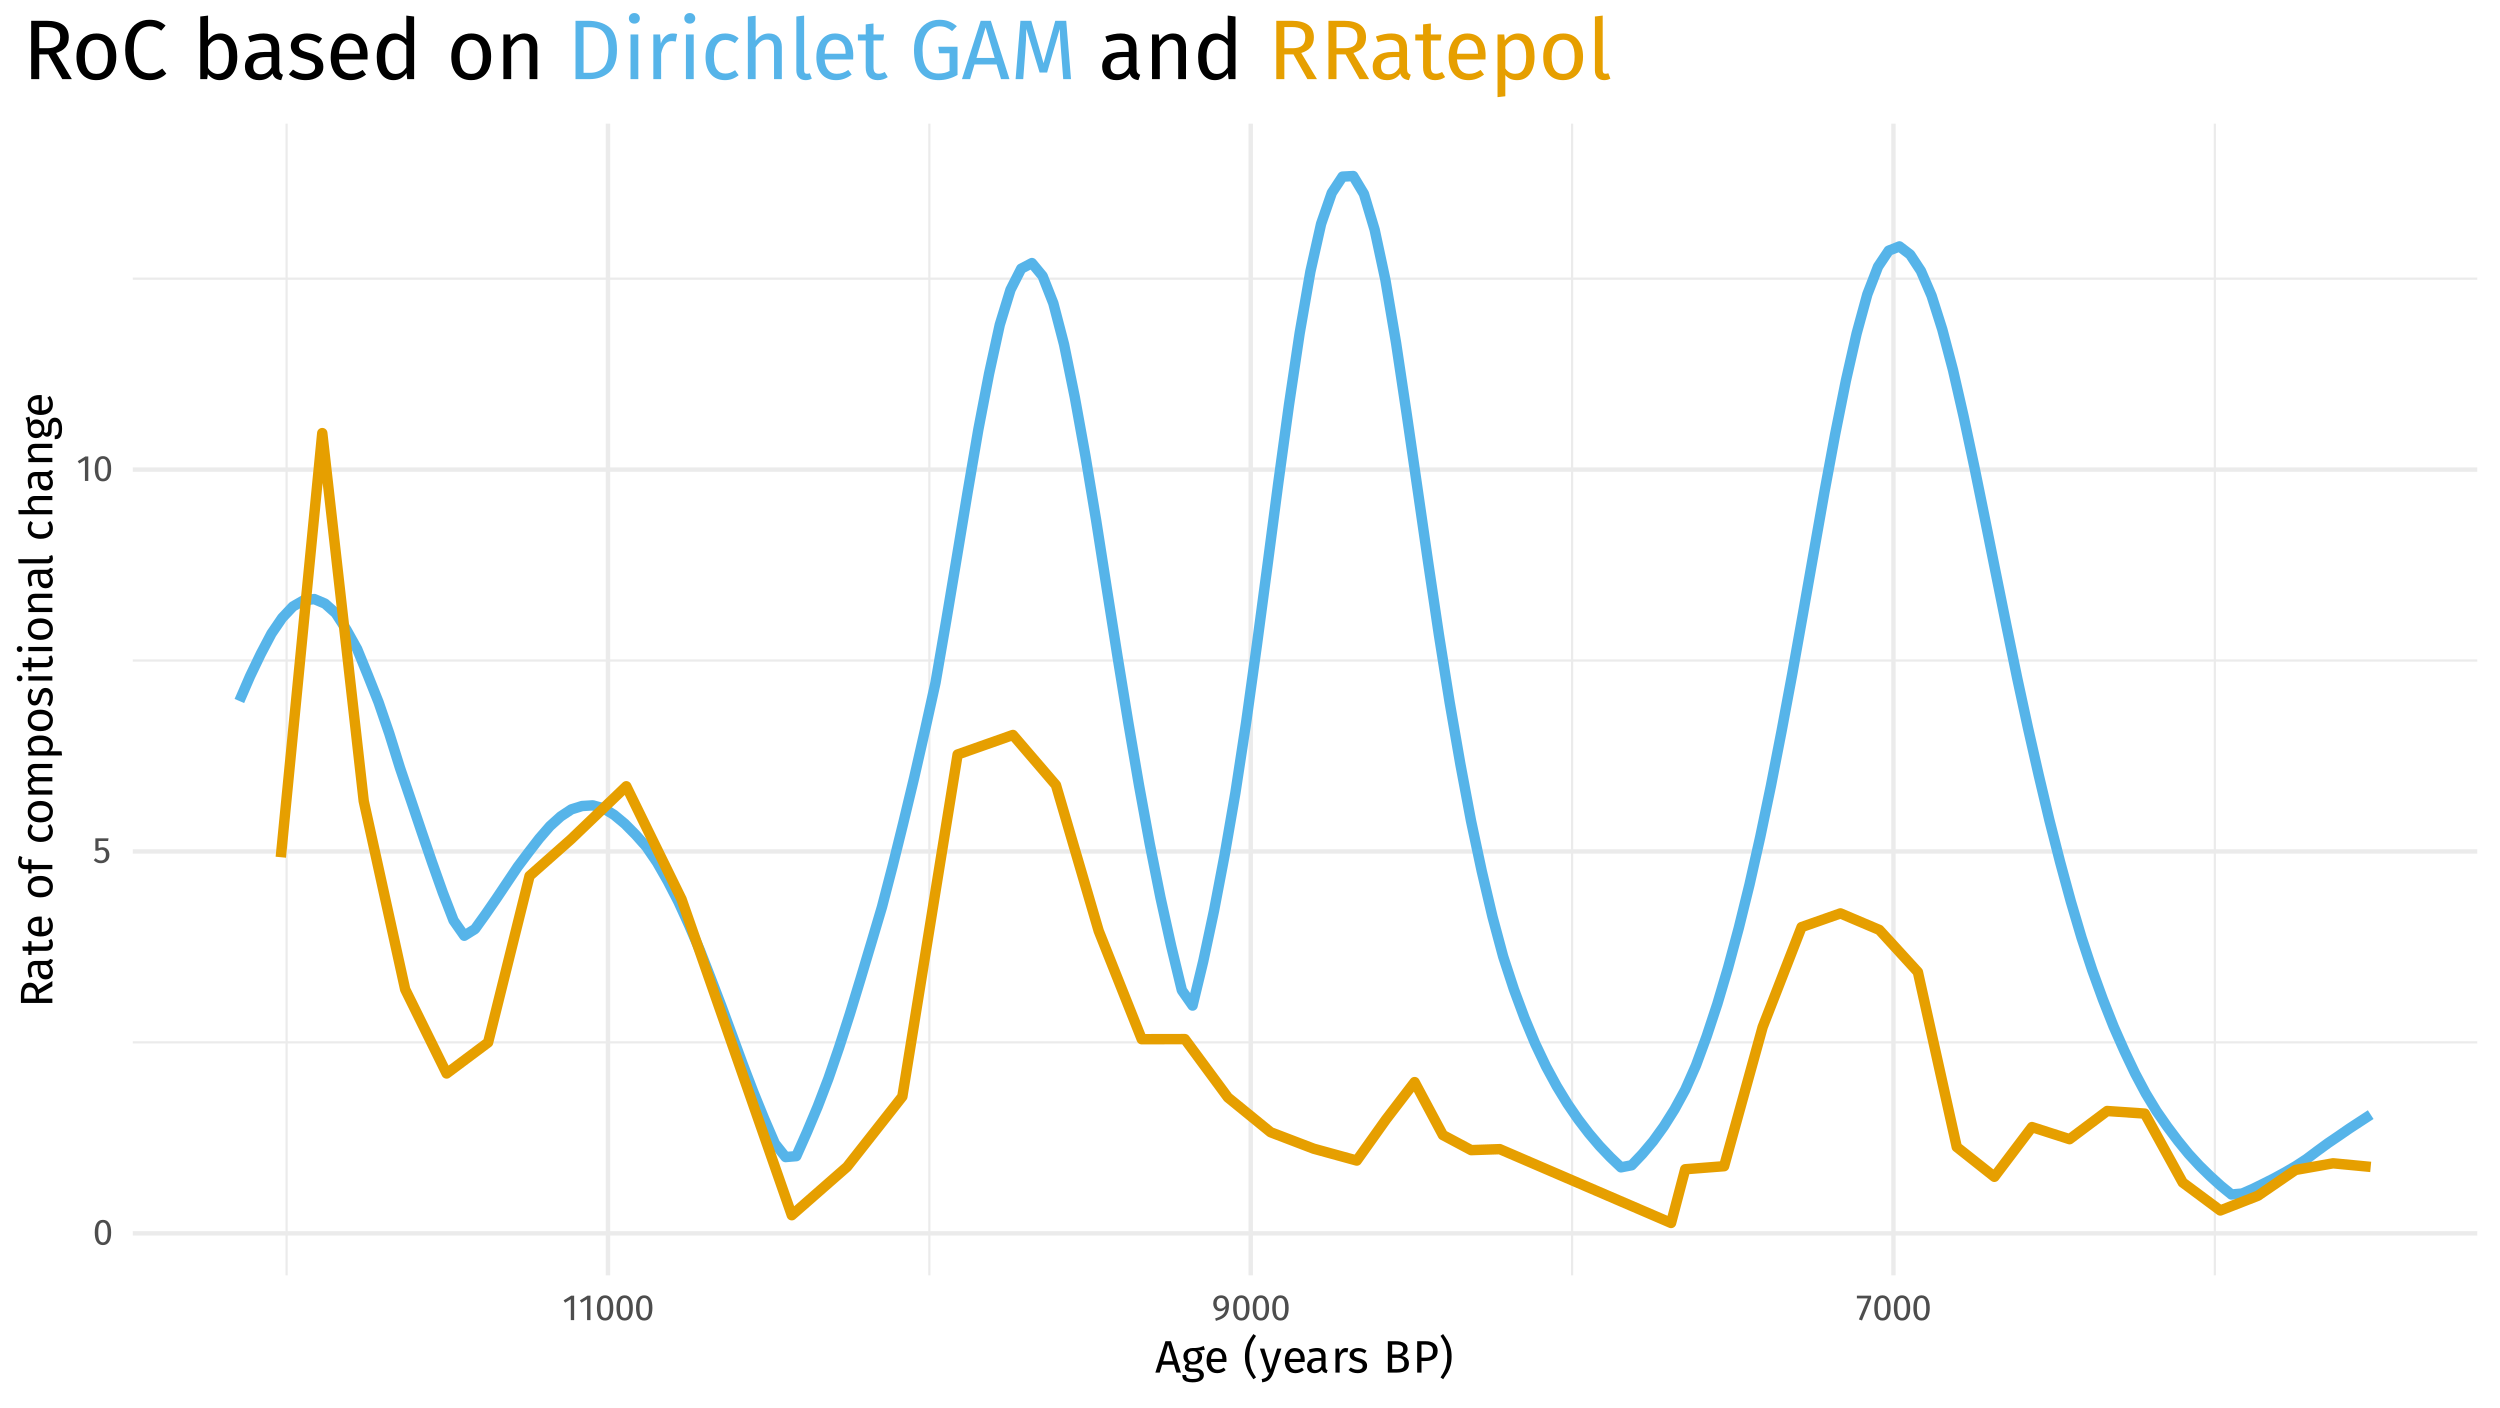 <?xml version="1.0" encoding="UTF-8"?>
<svg xmlns="http://www.w3.org/2000/svg" xmlns:xlink="http://www.w3.org/1999/xlink" width="767pt" height="432pt" viewBox="0 0 767 432" version="1.1">
<defs>
<g>
<symbol overflow="visible" id="glyph0-0">
<path style="stroke:none;" d="M 6.078 -11.766 L 6.078 3.922 L 1.375 3.922 L 1.375 -11.766 Z M 5.484 -11.188 L 2 -11.188 L 2 3.344 L 5.484 3.344 Z M 3.625 -5.047 C 4.07 -5.047 4.391 -4.926 4.578 -4.688 C 4.773 -4.445 4.875 -4.141 4.875 -3.766 C 4.875 -3.367 4.789 -3.062 4.625 -2.844 C 4.457 -2.625 4.188 -2.488 3.812 -2.438 L 3.812 -1.938 C 3.812 -1.852 3.781 -1.785 3.719 -1.734 C 3.664 -1.691 3.602 -1.672 3.531 -1.672 C 3.457 -1.672 3.391 -1.691 3.328 -1.734 C 3.273 -1.785 3.25 -1.852 3.25 -1.938 L 3.25 -2.875 C 3.645 -2.895 3.91 -2.969 4.047 -3.094 C 4.191 -3.219 4.266 -3.43 4.266 -3.734 C 4.266 -3.984 4.219 -4.176 4.125 -4.312 C 4.031 -4.445 3.848 -4.516 3.578 -4.516 C 3.367 -4.516 3.176 -4.473 3 -4.391 C 2.938 -4.367 2.891 -4.359 2.859 -4.359 C 2.773 -4.359 2.707 -4.379 2.656 -4.422 C 2.613 -4.473 2.594 -4.535 2.594 -4.609 C 2.594 -4.754 2.703 -4.863 2.922 -4.938 C 3.141 -5.008 3.375 -5.047 3.625 -5.047 Z M 3.531 -1.344 C 3.645 -1.344 3.738 -1.305 3.812 -1.234 C 3.883 -1.16 3.922 -1.066 3.922 -0.953 C 3.922 -0.828 3.883 -0.723 3.812 -0.641 C 3.738 -0.566 3.645 -0.531 3.531 -0.531 C 3.414 -0.531 3.32 -0.566 3.25 -0.641 C 3.176 -0.723 3.141 -0.828 3.141 -0.953 C 3.141 -1.066 3.176 -1.16 3.25 -1.234 C 3.32 -1.305 3.414 -1.344 3.531 -1.344 Z M 3.531 -1.344 "/>
</symbol>
<symbol overflow="visible" id="glyph0-1">
<path style="stroke:none;" d="M 3.125 -7.609 C 3.957 -7.609 4.582 -7.273 5 -6.609 C 5.426 -5.953 5.641 -4.992 5.641 -3.734 C 5.641 -2.484 5.426 -1.523 5 -0.859 C 4.582 -0.191 3.957 0.141 3.125 0.141 C 2.289 0.141 1.66 -0.191 1.234 -0.859 C 0.816 -1.523 0.609 -2.484 0.609 -3.734 C 0.609 -4.992 0.816 -5.953 1.234 -6.609 C 1.66 -7.273 2.289 -7.609 3.125 -7.609 Z M 3.125 -6.781 C 2.633 -6.781 2.27 -6.539 2.031 -6.062 C 1.801 -5.594 1.688 -4.816 1.688 -3.734 C 1.688 -2.66 1.801 -1.883 2.031 -1.406 C 2.27 -0.926 2.633 -0.688 3.125 -0.688 C 3.602 -0.688 3.961 -0.926 4.203 -1.406 C 4.441 -1.883 4.562 -2.66 4.562 -3.734 C 4.562 -4.805 4.441 -5.582 4.203 -6.062 C 3.961 -6.539 3.602 -6.781 3.125 -6.781 Z M 3.125 -6.781 "/>
</symbol>
<symbol overflow="visible" id="glyph0-2">
<path style="stroke:none;" d="M 4.703 -6.688 L 1.781 -6.688 L 1.781 -4.484 C 2.164 -4.672 2.566 -4.766 2.984 -4.766 C 3.617 -4.766 4.129 -4.551 4.516 -4.125 C 4.91 -3.707 5.109 -3.129 5.109 -2.391 C 5.109 -1.898 5 -1.461 4.781 -1.078 C 4.562 -0.691 4.254 -0.391 3.859 -0.172 C 3.473 0.035 3.023 0.141 2.516 0.141 C 2.055 0.141 1.645 0.062 1.281 -0.094 C 0.926 -0.258 0.598 -0.5 0.297 -0.812 L 0.891 -1.406 C 1.129 -1.164 1.375 -0.988 1.625 -0.875 C 1.883 -0.758 2.176 -0.703 2.5 -0.703 C 2.977 -0.703 3.352 -0.852 3.625 -1.156 C 3.895 -1.457 4.031 -1.879 4.031 -2.422 C 4.031 -2.961 3.906 -3.359 3.656 -3.609 C 3.414 -3.859 3.086 -3.984 2.672 -3.984 C 2.473 -3.984 2.289 -3.961 2.125 -3.922 C 1.957 -3.879 1.785 -3.812 1.609 -3.719 L 0.797 -3.719 L 0.797 -7.5 L 4.844 -7.5 Z M 4.703 -6.688 "/>
</symbol>
<symbol overflow="visible" id="glyph0-3">
<path style="stroke:none;" d="M 3.625 -7.5 L 3.625 0 L 2.594 0 L 2.594 -6.391 L 0.844 -5.328 L 0.391 -6.062 L 2.719 -7.5 Z M 3.625 -7.5 "/>
</symbol>
<symbol overflow="visible" id="glyph0-4">
<path style="stroke:none;" d="M 4.641 -7.5 L 4.641 -6.719 L 1.844 0.109 L 0.891 -0.203 L 3.594 -6.656 L 0.281 -6.656 L 0.281 -7.5 Z M 4.641 -7.5 "/>
</symbol>
<symbol overflow="visible" id="glyph0-5">
<path style="stroke:none;" d="M 2.906 -7.609 C 3.695 -7.609 4.297 -7.348 4.703 -6.828 C 5.117 -6.305 5.328 -5.594 5.328 -4.688 C 5.328 -3.664 5.188 -2.844 4.906 -2.219 C 4.633 -1.594 4.211 -1.094 3.641 -0.719 C 3.078 -0.352 2.305 -0.031 1.328 0.25 L 1.094 -0.531 C 2.094 -0.812 2.859 -1.191 3.391 -1.672 C 3.93 -2.16 4.219 -2.812 4.25 -3.625 C 4.082 -3.352 3.852 -3.133 3.562 -2.969 C 3.27 -2.801 2.941 -2.719 2.578 -2.719 C 2.191 -2.719 1.836 -2.816 1.516 -3.016 C 1.203 -3.211 0.953 -3.492 0.766 -3.859 C 0.586 -4.223 0.5 -4.645 0.5 -5.125 C 0.5 -5.633 0.609 -6.078 0.828 -6.453 C 1.047 -6.828 1.332 -7.113 1.688 -7.312 C 2.051 -7.508 2.457 -7.609 2.906 -7.609 Z M 2.797 -3.531 C 3.379 -3.531 3.875 -3.836 4.281 -4.453 C 4.289 -5.285 4.188 -5.879 3.969 -6.234 C 3.75 -6.598 3.398 -6.781 2.922 -6.781 C 2.484 -6.781 2.145 -6.633 1.906 -6.344 C 1.664 -6.062 1.547 -5.648 1.547 -5.109 C 1.547 -4.586 1.656 -4.191 1.875 -3.922 C 2.102 -3.66 2.41 -3.531 2.797 -3.531 Z M 2.797 -3.531 "/>
</symbol>
<symbol overflow="visible" id="glyph1-0">
<path style="stroke:none;" d="M 7.609 -14.703 L 7.609 4.906 L 1.719 4.906 L 1.719 -14.703 Z M 6.844 -13.969 L 2.484 -13.969 L 2.484 4.172 L 6.844 4.172 Z M 4.531 -6.312 C 5.094 -6.312 5.492 -6.16 5.734 -5.859 C 5.973 -5.566 6.094 -5.18 6.094 -4.703 C 6.094 -4.211 5.984 -3.832 5.766 -3.562 C 5.555 -3.289 5.223 -3.117 4.766 -3.047 L 4.766 -2.422 C 4.766 -2.316 4.727 -2.234 4.656 -2.172 C 4.582 -2.117 4.5 -2.094 4.406 -2.094 C 4.312 -2.094 4.227 -2.117 4.156 -2.172 C 4.094 -2.234 4.062 -2.316 4.062 -2.422 L 4.062 -3.594 C 4.551 -3.625 4.883 -3.719 5.062 -3.875 C 5.238 -4.031 5.328 -4.297 5.328 -4.672 C 5.328 -4.984 5.266 -5.223 5.141 -5.391 C 5.023 -5.555 4.805 -5.641 4.484 -5.641 C 4.211 -5.641 3.969 -5.586 3.75 -5.484 C 3.676 -5.461 3.613 -5.453 3.562 -5.453 C 3.469 -5.453 3.391 -5.477 3.328 -5.531 C 3.266 -5.594 3.234 -5.672 3.234 -5.766 C 3.234 -5.941 3.367 -6.078 3.641 -6.172 C 3.922 -6.266 4.219 -6.312 4.531 -6.312 Z M 4.406 -1.688 C 4.551 -1.688 4.672 -1.641 4.766 -1.547 C 4.859 -1.453 4.906 -1.332 4.906 -1.188 C 4.906 -1.039 4.859 -0.914 4.766 -0.812 C 4.672 -0.719 4.551 -0.672 4.406 -0.672 C 4.27 -0.672 4.156 -0.719 4.062 -0.812 C 3.969 -0.914 3.922 -1.039 3.922 -1.188 C 3.922 -1.332 3.969 -1.453 4.062 -1.547 C 4.156 -1.641 4.27 -1.688 4.406 -1.688 Z M 4.406 -1.688 "/>
</symbol>
<symbol overflow="visible" id="glyph1-1">
<path style="stroke:none;" d="M 6.531 0 L 5.812 -2.422 L 2.156 -2.422 L 1.422 0 L 0.078 0 L 3.172 -9.641 L 4.859 -9.641 L 7.938 0 Z M 2.484 -3.5 L 5.484 -3.5 L 3.984 -8.547 Z M 2.484 -3.5 "/>
</symbol>
<symbol overflow="visible" id="glyph1-2">
<path style="stroke:none;" d="M 7.281 -7.047 C 7 -6.953 6.691 -6.891 6.359 -6.859 C 6.023 -6.828 5.613 -6.812 5.125 -6.812 C 5.988 -6.426 6.422 -5.805 6.422 -4.953 C 6.422 -4.211 6.164 -3.609 5.656 -3.141 C 5.156 -2.68 4.473 -2.453 3.609 -2.453 C 3.273 -2.453 2.961 -2.5 2.672 -2.594 C 2.555 -2.52 2.469 -2.414 2.406 -2.281 C 2.344 -2.156 2.312 -2.031 2.312 -1.906 C 2.312 -1.5 2.633 -1.297 3.281 -1.297 L 4.453 -1.297 C 4.941 -1.297 5.379 -1.207 5.766 -1.031 C 6.148 -0.852 6.445 -0.609 6.656 -0.297 C 6.863 0.004 6.969 0.348 6.969 0.734 C 6.969 1.453 6.672 2.004 6.078 2.391 C 5.492 2.785 4.641 2.984 3.516 2.984 C 2.723 2.984 2.094 2.898 1.625 2.734 C 1.164 2.566 0.836 2.32 0.641 2 C 0.441 1.676 0.344 1.254 0.344 0.734 L 1.516 0.734 C 1.516 1.035 1.566 1.27 1.672 1.438 C 1.785 1.613 1.988 1.742 2.281 1.828 C 2.57 1.922 2.984 1.969 3.516 1.969 C 4.285 1.969 4.836 1.875 5.172 1.688 C 5.504 1.5 5.672 1.211 5.672 0.828 C 5.672 0.484 5.539 0.223 5.281 0.047 C 5.02 -0.129 4.656 -0.219 4.188 -0.219 L 3.031 -0.219 C 2.406 -0.219 1.93 -0.348 1.609 -0.609 C 1.285 -0.879 1.125 -1.219 1.125 -1.625 C 1.125 -1.863 1.191 -2.094 1.328 -2.312 C 1.473 -2.539 1.676 -2.742 1.938 -2.922 C 1.5 -3.148 1.18 -3.426 0.984 -3.75 C 0.785 -4.082 0.688 -4.488 0.688 -4.969 C 0.688 -5.469 0.805 -5.91 1.047 -6.297 C 1.297 -6.691 1.641 -7 2.078 -7.219 C 2.516 -7.438 3 -7.547 3.531 -7.547 C 4.102 -7.535 4.586 -7.555 4.984 -7.609 C 5.379 -7.66 5.703 -7.727 5.953 -7.812 C 6.211 -7.906 6.531 -8.035 6.906 -8.203 Z M 3.531 -6.625 C 3.039 -6.625 2.66 -6.473 2.391 -6.172 C 2.129 -5.867 2 -5.469 2 -4.969 C 2 -4.469 2.133 -4.062 2.406 -3.75 C 2.676 -3.445 3.062 -3.297 3.562 -3.297 C 4.062 -3.297 4.441 -3.441 4.703 -3.734 C 4.973 -4.035 5.109 -4.453 5.109 -4.984 C 5.109 -6.078 4.582 -6.625 3.531 -6.625 Z M 3.531 -6.625 "/>
</symbol>
<symbol overflow="visible" id="glyph1-3">
<path style="stroke:none;" d="M 6.906 -3.906 C 6.906 -3.688 6.895 -3.469 6.875 -3.25 L 2.172 -3.25 C 2.223 -2.438 2.426 -1.836 2.781 -1.453 C 3.133 -1.066 3.594 -0.875 4.156 -0.875 C 4.508 -0.875 4.836 -0.926 5.141 -1.031 C 5.441 -1.133 5.754 -1.301 6.078 -1.531 L 6.641 -0.75 C 5.848 -0.133 4.988 0.172 4.062 0.172 C 3.031 0.172 2.227 -0.16 1.656 -0.828 C 1.082 -1.504 0.797 -2.43 0.797 -3.609 C 0.797 -4.379 0.922 -5.055 1.172 -5.641 C 1.422 -6.234 1.773 -6.695 2.234 -7.031 C 2.691 -7.375 3.234 -7.547 3.859 -7.547 C 4.836 -7.547 5.586 -7.223 6.109 -6.578 C 6.641 -5.93 6.906 -5.039 6.906 -3.906 Z M 5.625 -4.281 C 5.625 -5.008 5.477 -5.566 5.188 -5.953 C 4.906 -6.336 4.473 -6.531 3.891 -6.531 C 2.836 -6.531 2.266 -5.754 2.172 -4.203 L 5.625 -4.203 Z M 5.625 -4.281 "/>
</symbol>
<symbol overflow="visible" id="glyph1-4">
<path style="stroke:none;" d=""/>
</symbol>
<symbol overflow="visible" id="glyph1-5">
<path style="stroke:none;" d="M 3.969 -11.266 C 3.488 -10.547 3.102 -9.906 2.812 -9.344 C 2.531 -8.781 2.305 -8.141 2.141 -7.422 C 1.984 -6.703 1.906 -5.863 1.906 -4.906 C 1.906 -3.945 1.984 -3.109 2.141 -2.391 C 2.305 -1.672 2.531 -1.023 2.812 -0.453 C 3.102 0.117 3.488 0.758 3.969 1.469 L 3.156 2.031 C 2.539 1.156 2.066 0.438 1.734 -0.125 C 1.41 -0.695 1.133 -1.375 0.906 -2.156 C 0.676 -2.945 0.562 -3.863 0.562 -4.906 C 0.562 -5.938 0.676 -6.844 0.906 -7.625 C 1.133 -8.414 1.41 -9.094 1.734 -9.656 C 2.066 -10.227 2.539 -10.953 3.156 -11.828 Z M 3.969 -11.266 "/>
</symbol>
<symbol overflow="visible" id="glyph1-6">
<path style="stroke:none;" d="M 4.281 0.047 C 3.988 0.898 3.582 1.578 3.062 2.078 C 2.551 2.578 1.816 2.879 0.859 2.984 L 0.719 1.969 C 1.195 1.883 1.582 1.766 1.875 1.609 C 2.164 1.453 2.395 1.25 2.562 1 C 2.738 0.75 2.898 0.414 3.047 0 L 2.625 0 L 0.141 -7.375 L 1.516 -7.375 L 3.484 -0.938 L 5.422 -7.375 L 6.75 -7.375 Z M 4.281 0.047 "/>
</symbol>
<symbol overflow="visible" id="glyph1-7">
<path style="stroke:none;" d="M 6.297 -1.719 C 6.297 -1.426 6.348 -1.207 6.453 -1.062 C 6.555 -0.914 6.711 -0.805 6.922 -0.734 L 6.625 0.172 C 6.238 0.117 5.926 0.008 5.688 -0.156 C 5.457 -0.32 5.289 -0.582 5.188 -0.938 C 4.688 -0.195 3.953 0.172 2.984 0.172 C 2.254 0.172 1.676 -0.031 1.25 -0.438 C 0.832 -0.852 0.625 -1.395 0.625 -2.062 C 0.625 -2.844 0.906 -3.441 1.469 -3.859 C 2.039 -4.285 2.844 -4.5 3.875 -4.5 L 5.016 -4.5 L 5.016 -5.047 C 5.016 -5.566 4.883 -5.938 4.625 -6.156 C 4.375 -6.383 3.988 -6.5 3.469 -6.5 C 2.926 -6.5 2.266 -6.367 1.484 -6.109 L 1.156 -7.047 C 2.07 -7.379 2.922 -7.547 3.703 -7.547 C 4.578 -7.547 5.227 -7.332 5.656 -6.906 C 6.082 -6.477 6.297 -5.875 6.297 -5.094 Z M 3.281 -0.797 C 4.008 -0.797 4.586 -1.18 5.016 -1.953 L 5.016 -3.641 L 4.047 -3.641 C 2.68 -3.641 2 -3.133 2 -2.125 C 2 -1.688 2.102 -1.352 2.312 -1.125 C 2.531 -0.906 2.852 -0.797 3.281 -0.797 Z M 3.281 -0.797 "/>
</symbol>
<symbol overflow="visible" id="glyph1-8">
<path style="stroke:none;" d="M 4.531 -7.547 C 4.789 -7.547 5.035 -7.52 5.266 -7.469 L 5.031 -6.203 C 4.801 -6.254 4.582 -6.281 4.375 -6.281 C 3.926 -6.281 3.562 -6.113 3.281 -5.781 C 3 -5.445 2.781 -4.926 2.625 -4.219 L 2.625 0 L 1.328 0 L 1.328 -7.375 L 2.438 -7.375 L 2.562 -5.875 C 2.758 -6.426 3.023 -6.844 3.359 -7.125 C 3.691 -7.406 4.082 -7.547 4.531 -7.547 Z M 4.531 -7.547 "/>
</symbol>
<symbol overflow="visible" id="glyph1-9">
<path style="stroke:none;" d="M 3.328 -7.547 C 3.836 -7.547 4.289 -7.473 4.688 -7.328 C 5.094 -7.191 5.477 -6.984 5.844 -6.703 L 5.297 -5.891 C 4.953 -6.109 4.629 -6.27 4.328 -6.375 C 4.023 -6.477 3.707 -6.531 3.375 -6.531 C 2.957 -6.531 2.625 -6.441 2.375 -6.266 C 2.133 -6.086 2.016 -5.852 2.016 -5.562 C 2.016 -5.258 2.129 -5.023 2.359 -4.859 C 2.586 -4.691 3 -4.531 3.594 -4.375 C 4.414 -4.164 5.031 -3.883 5.438 -3.531 C 5.844 -3.176 6.047 -2.691 6.047 -2.078 C 6.047 -1.348 5.766 -0.789 5.203 -0.406 C 4.641 -0.02 3.953 0.172 3.141 0.172 C 2.016 0.172 1.082 -0.148 0.344 -0.797 L 1.031 -1.578 C 1.656 -1.109 2.348 -0.875 3.109 -0.875 C 3.598 -0.875 3.984 -0.973 4.266 -1.172 C 4.547 -1.367 4.688 -1.641 4.688 -1.984 C 4.688 -2.234 4.633 -2.438 4.531 -2.594 C 4.426 -2.75 4.25 -2.883 4 -3 C 3.75 -3.113 3.379 -3.238 2.891 -3.375 C 2.109 -3.582 1.539 -3.859 1.188 -4.203 C 0.844 -4.547 0.672 -4.984 0.672 -5.516 C 0.672 -5.898 0.785 -6.25 1.016 -6.562 C 1.242 -6.875 1.562 -7.113 1.969 -7.281 C 2.375 -7.457 2.828 -7.547 3.328 -7.547 Z M 3.328 -7.547 "/>
</symbol>
<symbol overflow="visible" id="glyph1-10">
<path style="stroke:none;" d="M 5.656 -5.094 C 6.32 -4.977 6.859 -4.742 7.266 -4.391 C 7.672 -4.035 7.875 -3.488 7.875 -2.75 C 7.875 -0.914 6.602 0 4.062 0 L 1.406 0 L 1.406 -9.641 L 3.688 -9.641 C 4.906 -9.641 5.836 -9.438 6.484 -9.031 C 7.141 -8.633 7.469 -8.023 7.469 -7.203 C 7.469 -6.648 7.289 -6.188 6.938 -5.812 C 6.582 -5.438 6.156 -5.195 5.656 -5.094 Z M 2.734 -8.594 L 2.734 -5.562 L 4.188 -5.562 C 4.75 -5.562 5.207 -5.695 5.562 -5.969 C 5.926 -6.238 6.109 -6.617 6.109 -7.109 C 6.109 -7.672 5.914 -8.055 5.531 -8.266 C 5.156 -8.484 4.586 -8.594 3.828 -8.594 Z M 4.062 -1.062 C 4.844 -1.062 5.441 -1.176 5.859 -1.406 C 6.273 -1.645 6.484 -2.094 6.484 -2.75 C 6.484 -3.383 6.281 -3.836 5.875 -4.109 C 5.477 -4.391 4.957 -4.531 4.312 -4.531 L 2.734 -4.531 L 2.734 -1.062 Z M 4.062 -1.062 "/>
</symbol>
<symbol overflow="visible" id="glyph1-11">
<path style="stroke:none;" d="M 3.938 -9.641 C 5.125 -9.641 6.047 -9.391 6.703 -8.891 C 7.359 -8.391 7.688 -7.645 7.688 -6.656 C 7.688 -5.602 7.344 -4.82 6.656 -4.312 C 5.977 -3.801 5.078 -3.547 3.953 -3.547 L 2.734 -3.547 L 2.734 0 L 1.406 0 L 1.406 -9.641 Z M 3.891 -4.594 C 4.66 -4.594 5.25 -4.738 5.656 -5.031 C 6.062 -5.332 6.266 -5.875 6.266 -6.656 C 6.266 -7.344 6.062 -7.836 5.656 -8.141 C 5.25 -8.453 4.672 -8.609 3.922 -8.609 L 2.734 -8.609 L 2.734 -4.594 Z M 3.891 -4.594 "/>
</symbol>
<symbol overflow="visible" id="glyph1-12">
<path style="stroke:none;" d="M 1.375 -11.828 C 1.988 -10.953 2.461 -10.227 2.797 -9.656 C 3.129 -9.094 3.406 -8.414 3.625 -7.625 C 3.852 -6.844 3.969 -5.938 3.969 -4.906 C 3.969 -3.863 3.852 -2.945 3.625 -2.156 C 3.406 -1.375 3.129 -0.695 2.797 -0.125 C 2.461 0.438 1.988 1.156 1.375 2.031 L 0.562 1.469 C 1.039 0.758 1.422 0.117 1.703 -0.453 C 1.992 -1.023 2.219 -1.672 2.375 -2.391 C 2.539 -3.109 2.625 -3.945 2.625 -4.906 C 2.625 -5.863 2.539 -6.703 2.375 -7.422 C 2.219 -8.141 1.992 -8.781 1.703 -9.344 C 1.422 -9.906 1.039 -10.547 0.562 -11.266 Z M 1.375 -11.828 "/>
</symbol>
<symbol overflow="visible" id="glyph2-0">
<path style="stroke:none;" d="M -14.703 -7.609 L 4.906 -7.609 L 4.906 -1.719 L -14.703 -1.719 Z M -13.969 -6.844 L -13.969 -2.484 L 4.172 -2.484 L 4.172 -6.844 Z M -6.312 -4.531 C -6.312 -5.094 -6.16 -5.492 -5.859 -5.734 C -5.566 -5.973 -5.18 -6.094 -4.703 -6.094 C -4.211 -6.094 -3.832 -5.984 -3.562 -5.766 C -3.289 -5.555 -3.117 -5.223 -3.047 -4.766 L -2.422 -4.766 C -2.316 -4.766 -2.234 -4.727 -2.172 -4.656 C -2.117 -4.582 -2.094 -4.5 -2.094 -4.406 C -2.094 -4.312 -2.117 -4.227 -2.172 -4.156 C -2.234 -4.094 -2.316 -4.062 -2.422 -4.062 L -3.594 -4.062 C -3.625 -4.551 -3.719 -4.883 -3.875 -5.062 C -4.031 -5.238 -4.297 -5.328 -4.672 -5.328 C -4.984 -5.328 -5.223 -5.266 -5.391 -5.141 C -5.555 -5.023 -5.641 -4.805 -5.641 -4.484 C -5.641 -4.211 -5.586 -3.969 -5.484 -3.75 C -5.461 -3.676 -5.453 -3.613 -5.453 -3.562 C -5.453 -3.469 -5.477 -3.391 -5.531 -3.328 C -5.594 -3.266 -5.672 -3.234 -5.766 -3.234 C -5.941 -3.234 -6.078 -3.367 -6.172 -3.641 C -6.266 -3.922 -6.312 -4.219 -6.312 -4.531 Z M -1.688 -4.406 C -1.688 -4.551 -1.641 -4.672 -1.547 -4.766 C -1.453 -4.859 -1.332 -4.906 -1.188 -4.906 C -1.039 -4.906 -0.914 -4.859 -0.812 -4.766 C -0.719 -4.672 -0.672 -4.551 -0.672 -4.406 C -0.672 -4.27 -0.719 -4.156 -0.812 -4.062 C -0.914 -3.969 -1.039 -3.922 -1.188 -3.922 C -1.332 -3.922 -1.453 -3.969 -1.547 -4.062 C -1.641 -4.156 -1.688 -4.27 -1.688 -4.406 Z M -1.688 -4.406 "/>
</symbol>
<symbol overflow="visible" id="glyph2-1">
<path style="stroke:none;" d="M -4.094 -4.234 L -4.094 -2.734 L 0 -2.734 L 0 -1.406 L -9.641 -1.406 L -9.641 -3.938 C -9.641 -5.133 -9.41 -6.047 -8.953 -6.672 C -8.504 -7.297 -7.828 -7.609 -6.922 -7.609 C -6.242 -7.609 -5.691 -7.43 -5.266 -7.078 C -4.848 -6.734 -4.535 -6.211 -4.328 -5.516 L 0 -8.125 L 0 -6.531 Z M -5.109 -4.078 C -5.109 -4.773 -5.25 -5.301 -5.531 -5.656 C -5.82 -6.008 -6.285 -6.188 -6.922 -6.188 C -7.516 -6.188 -7.941 -6.004 -8.203 -5.641 C -8.473 -5.285 -8.609 -4.711 -8.609 -3.922 L -8.609 -2.734 L -5.109 -2.734 Z M -5.109 -4.078 "/>
</symbol>
<symbol overflow="visible" id="glyph2-2">
<path style="stroke:none;" d="M -1.719 -6.297 C -1.426 -6.297 -1.207 -6.348 -1.062 -6.453 C -0.914 -6.555 -0.805 -6.711 -0.734 -6.922 L 0.172 -6.625 C 0.117 -6.238 0.008 -5.926 -0.156 -5.688 C -0.32 -5.457 -0.582 -5.289 -0.938 -5.188 C -0.195 -4.688 0.172 -3.953 0.172 -2.984 C 0.172 -2.254 -0.031 -1.676 -0.438 -1.25 C -0.852 -0.832 -1.395 -0.625 -2.062 -0.625 C -2.844 -0.625 -3.441 -0.906 -3.859 -1.469 C -4.285 -2.039 -4.5 -2.844 -4.5 -3.875 L -4.5 -5.016 L -5.047 -5.016 C -5.566 -5.016 -5.938 -4.883 -6.156 -4.625 C -6.383 -4.375 -6.5 -3.988 -6.5 -3.469 C -6.5 -2.926 -6.367 -2.266 -6.109 -1.484 L -7.047 -1.156 C -7.379 -2.07 -7.547 -2.922 -7.547 -3.703 C -7.547 -4.578 -7.332 -5.227 -6.906 -5.656 C -6.477 -6.082 -5.875 -6.297 -5.094 -6.297 Z M -0.797 -3.281 C -0.797 -4.008 -1.18 -4.586 -1.953 -5.016 L -3.641 -5.016 L -3.641 -4.047 C -3.641 -2.68 -3.133 -2 -2.125 -2 C -1.688 -2 -1.352 -2.102 -1.125 -2.312 C -0.906 -2.531 -0.797 -2.852 -0.797 -3.281 Z M -0.797 -3.281 "/>
</symbol>
<symbol overflow="visible" id="glyph2-3">
<path style="stroke:none;" d="M -0.344 -5.047 C 0 -4.566 0.172 -4.02 0.172 -3.406 C 0.172 -2.781 -0.004 -2.289 -0.359 -1.938 C -0.723 -1.582 -1.25 -1.406 -1.938 -1.406 L -6.391 -1.406 L -6.391 -0.125 L -7.375 -0.125 L -7.375 -1.406 L -9.047 -1.406 L -9.203 -2.703 L -7.375 -2.703 L -7.375 -4.453 L -6.391 -4.312 L -6.391 -2.703 L -1.984 -2.703 C -1.598 -2.703 -1.316 -2.77 -1.141 -2.906 C -0.973 -3.039 -0.891 -3.266 -0.891 -3.578 C -0.891 -3.867 -0.988 -4.195 -1.188 -4.562 Z M -0.344 -5.047 "/>
</symbol>
<symbol overflow="visible" id="glyph2-4">
<path style="stroke:none;" d="M -3.906 -6.906 C -3.688 -6.906 -3.469 -6.895 -3.25 -6.875 L -3.25 -2.172 C -2.438 -2.223 -1.836 -2.426 -1.453 -2.781 C -1.066 -3.133 -0.875 -3.594 -0.875 -4.156 C -0.875 -4.508 -0.926 -4.836 -1.031 -5.141 C -1.133 -5.441 -1.301 -5.754 -1.531 -6.078 L -0.75 -6.641 C -0.133 -5.848 0.172 -4.988 0.172 -4.062 C 0.172 -3.031 -0.16 -2.227 -0.828 -1.656 C -1.504 -1.082 -2.43 -0.797 -3.609 -0.797 C -4.379 -0.797 -5.055 -0.922 -5.641 -1.172 C -6.234 -1.422 -6.695 -1.773 -7.031 -2.234 C -7.375 -2.691 -7.547 -3.234 -7.547 -3.859 C -7.547 -4.836 -7.223 -5.586 -6.578 -6.109 C -5.93 -6.641 -5.039 -6.906 -3.906 -6.906 Z M -4.281 -5.625 C -5.008 -5.625 -5.566 -5.477 -5.953 -5.188 C -6.336 -4.906 -6.531 -4.473 -6.531 -3.891 C -6.531 -2.836 -5.754 -2.266 -4.203 -2.172 L -4.203 -5.625 Z M -4.281 -5.625 "/>
</symbol>
<symbol overflow="visible" id="glyph2-5">
<path style="stroke:none;" d=""/>
</symbol>
<symbol overflow="visible" id="glyph2-6">
<path style="stroke:none;" d="M -7.547 -4.109 C -7.547 -5.141 -7.195 -5.941 -6.5 -6.516 C -5.812 -7.086 -4.879 -7.375 -3.703 -7.375 C -2.93 -7.375 -2.254 -7.242 -1.672 -6.984 C -1.086 -6.723 -0.633 -6.344 -0.312 -5.844 C 0.008 -5.352 0.172 -4.77 0.172 -4.094 C 0.172 -3.051 -0.172 -2.238 -0.859 -1.656 C -1.555 -1.082 -2.5 -0.797 -3.688 -0.797 C -4.445 -0.797 -5.117 -0.926 -5.703 -1.188 C -6.285 -1.445 -6.738 -1.82 -7.062 -2.312 C -7.383 -2.812 -7.547 -3.41 -7.547 -4.109 Z M -6.516 -4.109 C -6.516 -2.828 -5.57 -2.188 -3.688 -2.188 C -1.812 -2.188 -0.875 -2.82 -0.875 -4.094 C -0.875 -5.352 -1.816 -5.984 -3.703 -5.984 C -5.578 -5.984 -6.516 -5.359 -6.516 -4.109 Z M -6.516 -4.109 "/>
</symbol>
<symbol overflow="visible" id="glyph2-7">
<path style="stroke:none;" d="M -9.469 -3.844 C -9.469 -3.445 -9.379 -3.164 -9.203 -3 C -9.035 -2.832 -8.77 -2.75 -8.406 -2.75 L -7.375 -2.75 L -7.375 -4.531 L -6.391 -4.391 L -6.391 -2.75 L 0 -2.75 L 0 -1.453 L -6.391 -1.453 L -6.391 -0.141 L -7.375 -0.141 L -7.375 -1.453 L -8.391 -1.453 C -9.023 -1.453 -9.535 -1.656 -9.922 -2.062 C -10.305 -2.469 -10.5 -3.035 -10.5 -3.766 C -10.5 -4.098 -10.469 -4.395 -10.406 -4.656 C -10.344 -4.926 -10.25 -5.219 -10.125 -5.531 L -9.188 -5.125 C -9.375 -4.707 -9.469 -4.281 -9.469 -3.844 Z M -9.469 -3.844 "/>
</symbol>
<symbol overflow="visible" id="glyph2-8">
<path style="stroke:none;" d="M -7.547 -4.016 C -7.547 -4.453 -7.484 -4.852 -7.359 -5.219 C -7.234 -5.582 -7.031 -5.93 -6.75 -6.266 L -5.938 -5.656 C -6.125 -5.395 -6.258 -5.141 -6.344 -4.891 C -6.438 -4.641 -6.484 -4.367 -6.484 -4.078 C -6.484 -3.473 -6.242 -3.004 -5.766 -2.672 C -5.285 -2.348 -4.582 -2.188 -3.656 -2.188 C -2.719 -2.188 -2.023 -2.348 -1.578 -2.672 C -1.141 -2.992 -0.922 -3.461 -0.922 -4.078 C -0.922 -4.367 -0.961 -4.633 -1.047 -4.875 C -1.141 -5.113 -1.285 -5.383 -1.484 -5.688 L -0.641 -6.266 C -0.098 -5.598 0.172 -4.848 0.172 -4.016 C 0.172 -3.016 -0.16 -2.227 -0.828 -1.656 C -1.504 -1.082 -2.438 -0.797 -3.625 -0.797 C -4.406 -0.797 -5.086 -0.926 -5.672 -1.188 C -6.266 -1.445 -6.723 -1.816 -7.047 -2.297 C -7.379 -2.785 -7.547 -3.359 -7.547 -4.016 Z M -7.547 -4.016 "/>
</symbol>
<symbol overflow="visible" id="glyph2-9">
<path style="stroke:none;" d="M -7.547 -8.734 C -7.547 -9.336 -7.344 -9.82 -6.938 -10.188 C -6.531 -10.551 -5.984 -10.734 -5.297 -10.734 L 0 -10.734 L 0 -9.453 L -5.109 -9.453 C -6.055 -9.453 -6.531 -9.102 -6.531 -8.406 C -6.531 -8.051 -6.426 -7.742 -6.219 -7.484 C -6.008 -7.234 -5.68 -6.961 -5.234 -6.672 L 0 -6.672 L 0 -5.391 L -5.109 -5.391 C -6.055 -5.391 -6.531 -5.047 -6.531 -4.359 C -6.531 -3.984 -6.422 -3.664 -6.203 -3.406 C -5.992 -3.156 -5.672 -2.895 -5.234 -2.625 L 0 -2.625 L 0 -1.328 L -7.375 -1.328 L -7.375 -2.438 L -6.297 -2.547 C -7.129 -3.098 -7.547 -3.805 -7.547 -4.672 C -7.547 -5.129 -7.426 -5.52 -7.188 -5.844 C -6.957 -6.164 -6.633 -6.395 -6.219 -6.531 C -6.645 -6.82 -6.973 -7.141 -7.203 -7.484 C -7.43 -7.836 -7.547 -8.254 -7.547 -8.734 Z M -7.547 -8.734 "/>
</symbol>
<symbol overflow="visible" id="glyph2-10">
<path style="stroke:none;" d="M -7.547 -4.719 C -7.547 -5.656 -7.207 -6.344 -6.531 -6.781 C -5.863 -7.227 -4.922 -7.453 -3.703 -7.453 C -2.535 -7.453 -1.598 -7.195 -0.891 -6.688 C -0.18 -6.188 0.172 -5.473 0.172 -4.547 C 0.172 -3.723 -0.109 -3.082 -0.672 -2.625 L 2.828 -2.625 L 2.984 -1.328 L -7.375 -1.328 L -7.375 -2.438 L -6.391 -2.531 C -6.754 -2.801 -7.035 -3.129 -7.234 -3.516 C -7.441 -3.898 -7.547 -4.301 -7.547 -4.719 Z M -0.875 -4.234 C -0.875 -5.453 -1.816 -6.062 -3.703 -6.062 C -5.586 -6.062 -6.531 -5.504 -6.531 -4.391 C -6.531 -4.023 -6.422 -3.691 -6.203 -3.391 C -5.984 -3.098 -5.707 -2.844 -5.375 -2.625 L -1.781 -2.625 C -1.488 -2.801 -1.266 -3.031 -1.109 -3.312 C -0.953 -3.594 -0.875 -3.898 -0.875 -4.234 Z M -0.875 -4.234 "/>
</symbol>
<symbol overflow="visible" id="glyph2-11">
<path style="stroke:none;" d="M -7.547 -3.328 C -7.547 -3.836 -7.473 -4.289 -7.328 -4.688 C -7.191 -5.094 -6.984 -5.477 -6.703 -5.844 L -5.891 -5.297 C -6.109 -4.953 -6.27 -4.629 -6.375 -4.328 C -6.477 -4.023 -6.531 -3.707 -6.531 -3.375 C -6.531 -2.957 -6.441 -2.625 -6.266 -2.375 C -6.086 -2.133 -5.852 -2.016 -5.562 -2.016 C -5.258 -2.016 -5.023 -2.129 -4.859 -2.359 C -4.691 -2.586 -4.531 -3 -4.375 -3.594 C -4.164 -4.414 -3.883 -5.031 -3.531 -5.438 C -3.176 -5.844 -2.691 -6.047 -2.078 -6.047 C -1.348 -6.047 -0.789 -5.766 -0.406 -5.203 C -0.02 -4.641 0.172 -3.953 0.172 -3.141 C 0.172 -2.016 -0.148 -1.082 -0.797 -0.344 L -1.578 -1.031 C -1.109 -1.656 -0.875 -2.348 -0.875 -3.109 C -0.875 -3.598 -0.973 -3.984 -1.172 -4.266 C -1.367 -4.547 -1.641 -4.688 -1.984 -4.688 C -2.234 -4.688 -2.438 -4.633 -2.594 -4.531 C -2.75 -4.426 -2.883 -4.25 -3 -4 C -3.113 -3.75 -3.238 -3.379 -3.375 -2.891 C -3.582 -2.109 -3.859 -1.539 -4.203 -1.188 C -4.547 -0.844 -4.984 -0.672 -5.516 -0.672 C -5.898 -0.672 -6.25 -0.785 -6.562 -1.016 C -6.875 -1.242 -7.113 -1.562 -7.281 -1.969 C -7.457 -2.375 -7.547 -2.828 -7.547 -3.328 Z M -7.547 -3.328 "/>
</symbol>
<symbol overflow="visible" id="glyph2-12">
<path style="stroke:none;" d="M -7.375 -2.625 L 0 -2.625 L 0 -1.328 L -7.375 -1.328 Z M -10.922 -1.969 C -10.922 -2.238 -10.836 -2.457 -10.672 -2.625 C -10.504 -2.789 -10.289 -2.875 -10.031 -2.875 C -9.781 -2.875 -9.57 -2.789 -9.406 -2.625 C -9.25 -2.457 -9.172 -2.238 -9.172 -1.969 C -9.172 -1.707 -9.25 -1.492 -9.406 -1.328 C -9.57 -1.16 -9.781 -1.078 -10.031 -1.078 C -10.289 -1.078 -10.504 -1.16 -10.672 -1.328 C -10.836 -1.492 -10.922 -1.707 -10.922 -1.969 Z M -10.922 -1.969 "/>
</symbol>
<symbol overflow="visible" id="glyph2-13">
<path style="stroke:none;" d="M -7.547 -4.797 C -7.547 -5.473 -7.344 -6 -6.938 -6.375 C -6.539 -6.75 -5.992 -6.938 -5.297 -6.938 L 0 -6.938 L 0 -5.656 L -5.109 -5.656 C -5.629 -5.656 -5.992 -5.555 -6.203 -5.359 C -6.422 -5.16 -6.531 -4.875 -6.531 -4.5 C -6.531 -4.102 -6.414 -3.754 -6.188 -3.453 C -5.969 -3.16 -5.648 -2.883 -5.234 -2.625 L 0 -2.625 L 0 -1.328 L -7.375 -1.328 L -7.375 -2.438 L -6.281 -2.547 C -6.676 -2.805 -6.984 -3.129 -7.203 -3.516 C -7.43 -3.91 -7.547 -4.336 -7.547 -4.797 Z M -7.547 -4.797 "/>
</symbol>
<symbol overflow="visible" id="glyph2-14">
<path style="stroke:none;" d="M 0.172 -2.797 C 0.172 -2.328 0.031 -1.953 -0.25 -1.672 C -0.539 -1.398 -0.941 -1.266 -1.453 -1.266 L -10.344 -1.266 L -10.5 -2.547 L -1.484 -2.547 C -1.273 -2.547 -1.125 -2.582 -1.031 -2.656 C -0.938 -2.727 -0.891 -2.848 -0.891 -3.016 C -0.891 -3.191 -0.922 -3.348 -0.984 -3.484 L -0.078 -3.828 C 0.086 -3.516 0.172 -3.172 0.172 -2.797 Z M 0.172 -2.797 "/>
</symbol>
<symbol overflow="visible" id="glyph2-15">
<path style="stroke:none;" d="M -7.547 -4.797 C -7.547 -5.473 -7.344 -6 -6.938 -6.375 C -6.539 -6.75 -5.992 -6.938 -5.297 -6.938 L 0 -6.938 L 0 -5.656 L -5.109 -5.656 C -5.629 -5.656 -5.992 -5.551 -6.203 -5.344 C -6.422 -5.145 -6.531 -4.859 -6.531 -4.484 C -6.531 -4.098 -6.414 -3.754 -6.188 -3.453 C -5.969 -3.16 -5.656 -2.883 -5.25 -2.625 L 0 -2.625 L 0 -1.328 L -10.328 -1.328 L -10.469 -2.625 L -6.359 -2.625 C -7.148 -3.195 -7.547 -3.922 -7.547 -4.797 Z M -7.547 -4.797 "/>
</symbol>
<symbol overflow="visible" id="glyph2-16">
<path style="stroke:none;" d="M -7.047 -7.281 C -6.953 -7 -6.891 -6.691 -6.859 -6.359 C -6.828 -6.023 -6.812 -5.613 -6.812 -5.125 C -6.426 -5.988 -5.805 -6.422 -4.953 -6.422 C -4.211 -6.422 -3.609 -6.164 -3.141 -5.656 C -2.68 -5.156 -2.453 -4.473 -2.453 -3.609 C -2.453 -3.273 -2.5 -2.961 -2.594 -2.672 C -2.52 -2.555 -2.414 -2.469 -2.281 -2.406 C -2.156 -2.344 -2.031 -2.312 -1.906 -2.312 C -1.5 -2.312 -1.297 -2.633 -1.297 -3.281 L -1.297 -4.453 C -1.297 -4.941 -1.207 -5.379 -1.031 -5.766 C -0.852 -6.148 -0.609 -6.445 -0.297 -6.656 C 0.004 -6.863 0.348 -6.969 0.734 -6.969 C 1.453 -6.969 2.004 -6.672 2.391 -6.078 C 2.785 -5.492 2.984 -4.641 2.984 -3.516 C 2.984 -2.723 2.898 -2.094 2.734 -1.625 C 2.566 -1.164 2.32 -0.836 2 -0.641 C 1.676 -0.441 1.254 -0.344 0.734 -0.344 L 0.734 -1.516 C 1.035 -1.516 1.27 -1.566 1.438 -1.672 C 1.613 -1.785 1.742 -1.988 1.828 -2.281 C 1.922 -2.57 1.969 -2.984 1.969 -3.516 C 1.969 -4.285 1.875 -4.836 1.688 -5.172 C 1.5 -5.504 1.211 -5.672 0.828 -5.672 C 0.484 -5.672 0.223 -5.539 0.047 -5.281 C -0.129 -5.02 -0.219 -4.656 -0.219 -4.188 L -0.219 -3.031 C -0.219 -2.406 -0.348 -1.93 -0.609 -1.609 C -0.879 -1.285 -1.219 -1.125 -1.625 -1.125 C -1.863 -1.125 -2.094 -1.191 -2.312 -1.328 C -2.539 -1.473 -2.742 -1.676 -2.922 -1.938 C -3.148 -1.5 -3.426 -1.18 -3.75 -0.984 C -4.082 -0.785 -4.488 -0.688 -4.969 -0.688 C -5.469 -0.688 -5.91 -0.805 -6.297 -1.047 C -6.691 -1.297 -7 -1.641 -7.219 -2.078 C -7.438 -2.516 -7.547 -3 -7.547 -3.531 C -7.535 -4.102 -7.555 -4.586 -7.609 -4.984 C -7.66 -5.379 -7.727 -5.703 -7.812 -5.953 C -7.906 -6.211 -8.035 -6.531 -8.203 -6.906 Z M -6.625 -3.531 C -6.625 -3.039 -6.473 -2.66 -6.172 -2.391 C -5.867 -2.129 -5.469 -2 -4.969 -2 C -4.469 -2 -4.062 -2.133 -3.75 -2.406 C -3.445 -2.676 -3.297 -3.062 -3.297 -3.562 C -3.297 -4.062 -3.441 -4.441 -3.734 -4.703 C -4.035 -4.973 -4.453 -5.109 -4.984 -5.109 C -6.078 -5.109 -6.625 -4.582 -6.625 -3.531 Z M -6.625 -3.531 "/>
</symbol>
<symbol overflow="visible" id="glyph3-0">
<path style="stroke:none;" d="M 14.125 -27.297 L 14.125 9.094 L 3.203 9.094 L 3.203 -27.297 Z M 12.719 -25.953 L 4.625 -25.953 L 4.625 7.75 L 12.719 7.75 Z M 8.422 -11.719 C 9.461 -11.719 10.203 -11.441 10.641 -10.891 C 11.086 -10.336 11.312 -9.617 11.312 -8.734 C 11.312 -7.816 11.113 -7.102 10.719 -6.594 C 10.332 -6.094 9.707 -5.785 8.844 -5.672 L 8.844 -4.5 C 8.844 -4.312 8.773 -4.16 8.641 -4.047 C 8.516 -3.93 8.363 -3.875 8.188 -3.875 C 8.02 -3.875 7.867 -3.93 7.734 -4.047 C 7.609 -4.16 7.547 -4.312 7.547 -4.5 L 7.547 -6.688 C 8.461 -6.738 9.082 -6.906 9.406 -7.188 C 9.738 -7.477 9.906 -7.977 9.906 -8.688 C 9.906 -9.258 9.789 -9.703 9.562 -10.016 C 9.344 -10.328 8.926 -10.484 8.312 -10.484 C 7.812 -10.484 7.363 -10.383 6.969 -10.188 C 6.832 -10.133 6.719 -10.109 6.625 -10.109 C 6.438 -10.109 6.285 -10.164 6.172 -10.281 C 6.055 -10.395 6 -10.539 6 -10.719 C 6 -11.039 6.254 -11.285 6.766 -11.453 C 7.285 -11.629 7.836 -11.719 8.422 -11.719 Z M 8.188 -3.125 C 8.445 -3.125 8.66 -3.035 8.828 -2.859 C 9.004 -2.68 9.094 -2.461 9.094 -2.203 C 9.094 -1.93 9.004 -1.703 8.828 -1.516 C 8.66 -1.336 8.445 -1.25 8.188 -1.25 C 7.926 -1.25 7.707 -1.336 7.531 -1.516 C 7.363 -1.703 7.281 -1.93 7.281 -2.203 C 7.281 -2.461 7.363 -2.68 7.531 -2.859 C 7.707 -3.035 7.926 -3.125 8.188 -3.125 Z M 8.188 -3.125 "/>
</symbol>
<symbol overflow="visible" id="glyph3-1">
<path style="stroke:none;" d="M 7.859 -7.594 L 5.062 -7.594 L 5.062 0 L 2.594 0 L 2.594 -17.906 L 7.312 -17.906 C 9.539 -17.906 11.234 -17.477 12.391 -16.625 C 13.547 -15.781 14.125 -14.52 14.125 -12.844 C 14.125 -11.594 13.801 -10.578 13.156 -9.797 C 12.508 -9.016 11.539 -8.426 10.25 -8.031 L 15.078 0 L 12.141 0 Z M 7.562 -9.484 C 8.863 -9.484 9.844 -9.75 10.5 -10.281 C 11.156 -10.812 11.484 -11.664 11.484 -12.844 C 11.484 -13.957 11.148 -14.758 10.484 -15.25 C 9.816 -15.738 8.75 -15.984 7.281 -15.984 L 5.062 -15.984 L 5.062 -9.484 Z M 7.562 -9.484 "/>
</symbol>
<symbol overflow="visible" id="glyph3-2">
<path style="stroke:none;" d="M 7.625 -14.016 C 9.539 -14.016 11.031 -13.375 12.094 -12.094 C 13.164 -10.812 13.703 -9.066 13.703 -6.859 C 13.703 -5.441 13.457 -4.191 12.969 -3.109 C 12.488 -2.023 11.785 -1.18 10.859 -0.578 C 9.941 0.016 8.852 0.312 7.594 0.312 C 5.664 0.312 4.164 -0.328 3.094 -1.609 C 2.02 -2.891 1.484 -4.633 1.484 -6.844 C 1.484 -8.258 1.723 -9.508 2.203 -10.594 C 2.691 -11.676 3.395 -12.516 4.312 -13.109 C 5.227 -13.711 6.332 -14.016 7.625 -14.016 Z M 7.625 -12.094 C 5.25 -12.094 4.062 -10.344 4.062 -6.844 C 4.062 -3.352 5.238 -1.609 7.594 -1.609 C 9.945 -1.609 11.125 -3.359 11.125 -6.859 C 11.125 -10.348 9.957 -12.094 7.625 -12.094 Z M 7.625 -12.094 "/>
</symbol>
<symbol overflow="visible" id="glyph3-3">
<path style="stroke:none;" d="M 8.859 -18.219 C 9.941 -18.219 10.848 -18.078 11.578 -17.797 C 12.316 -17.523 13.066 -17.078 13.828 -16.453 L 12.484 -14.875 C 11.391 -15.758 10.234 -16.203 9.016 -16.203 C 7.523 -16.203 6.328 -15.629 5.422 -14.484 C 4.516 -13.336 4.062 -11.5 4.062 -8.969 C 4.062 -6.508 4.508 -4.691 5.406 -3.516 C 6.312 -2.348 7.508 -1.766 9 -1.766 C 9.758 -1.766 10.426 -1.895 11 -2.156 C 11.57 -2.414 12.176 -2.781 12.812 -3.25 L 14.047 -1.688 C 13.484 -1.113 12.77 -0.633 11.906 -0.25 C 11.039 0.125 10.047 0.312 8.922 0.312 C 7.461 0.312 6.164 -0.047 5.031 -0.766 C 3.895 -1.484 3.008 -2.539 2.375 -3.938 C 1.75 -5.332 1.438 -7.008 1.438 -8.969 C 1.438 -10.926 1.766 -12.602 2.422 -14 C 3.078 -15.395 3.969 -16.445 5.094 -17.156 C 6.219 -17.863 7.473 -18.219 8.859 -18.219 Z M 8.859 -18.219 "/>
</symbol>
<symbol overflow="visible" id="glyph3-4">
<path style="stroke:none;" d="M 8.734 -14.016 C 10.297 -14.016 11.535 -13.383 12.453 -12.125 C 13.367 -10.875 13.828 -9.117 13.828 -6.859 C 13.828 -5.441 13.609 -4.191 13.172 -3.109 C 12.742 -2.023 12.125 -1.18 11.312 -0.578 C 10.5 0.016 9.547 0.312 8.453 0.312 C 7.016 0.312 5.801 -0.297 4.812 -1.516 L 4.578 0 L 2.469 0 L 2.469 -19.219 L 4.859 -19.5 L 4.859 -11.984 C 5.848 -13.336 7.141 -14.016 8.734 -14.016 Z M 7.875 -1.594 C 8.938 -1.594 9.766 -2.02 10.359 -2.875 C 10.961 -3.727 11.266 -5.055 11.266 -6.859 C 11.266 -8.711 10.984 -10.051 10.422 -10.875 C 9.867 -11.695 9.082 -12.109 8.062 -12.109 C 6.844 -12.109 5.773 -11.398 4.859 -9.984 L 4.859 -3.438 C 5.223 -2.863 5.672 -2.41 6.203 -2.078 C 6.734 -1.754 7.289 -1.594 7.875 -1.594 Z M 7.875 -1.594 "/>
</symbol>
<symbol overflow="visible" id="glyph3-5">
<path style="stroke:none;" d="M 11.703 -3.203 C 11.703 -2.641 11.797 -2.223 11.984 -1.953 C 12.172 -1.691 12.457 -1.492 12.844 -1.359 L 12.297 0.312 C 11.586 0.227 11.016 0.031 10.578 -0.281 C 10.148 -0.594 9.832 -1.078 9.625 -1.734 C 8.695 -0.367 7.332 0.312 5.531 0.312 C 4.188 0.312 3.125 -0.066 2.344 -0.828 C 1.562 -1.586 1.172 -2.586 1.172 -3.828 C 1.172 -5.273 1.691 -6.391 2.734 -7.172 C 3.785 -7.953 5.273 -8.344 7.203 -8.344 L 9.312 -8.344 L 9.312 -9.359 C 9.312 -10.328 9.078 -11.02 8.609 -11.438 C 8.141 -11.852 7.422 -12.062 6.453 -12.062 C 5.441 -12.062 4.207 -11.82 2.75 -11.344 L 2.156 -13.078 C 3.852 -13.703 5.43 -14.016 6.891 -14.016 C 8.504 -14.016 9.707 -13.617 10.5 -12.828 C 11.301 -12.035 11.703 -10.914 11.703 -9.469 Z M 6.078 -1.484 C 7.453 -1.484 8.531 -2.191 9.312 -3.609 L 9.312 -6.766 L 7.516 -6.766 C 4.984 -6.766 3.719 -5.828 3.719 -3.953 C 3.719 -3.141 3.914 -2.523 4.312 -2.109 C 4.707 -1.691 5.297 -1.484 6.078 -1.484 Z M 6.078 -1.484 "/>
</symbol>
<symbol overflow="visible" id="glyph3-6">
<path style="stroke:none;" d="M 6.188 -14.016 C 7.125 -14.016 7.961 -13.883 8.703 -13.625 C 9.453 -13.363 10.164 -12.973 10.844 -12.453 L 9.828 -10.953 C 9.203 -11.348 8.609 -11.641 8.047 -11.828 C 7.484 -12.016 6.891 -12.109 6.266 -12.109 C 5.484 -12.109 4.867 -11.945 4.422 -11.625 C 3.973 -11.312 3.75 -10.879 3.75 -10.328 C 3.75 -9.766 3.957 -9.328 4.375 -9.016 C 4.801 -8.703 5.57 -8.398 6.688 -8.109 C 8.207 -7.734 9.344 -7.211 10.094 -6.547 C 10.852 -5.891 11.234 -4.988 11.234 -3.844 C 11.234 -2.488 10.707 -1.457 9.656 -0.75 C 8.613 -0.039 7.336 0.312 5.828 0.312 C 3.742 0.312 2.02 -0.285 0.656 -1.484 L 1.922 -2.938 C 3.086 -2.051 4.367 -1.609 5.766 -1.609 C 6.672 -1.609 7.383 -1.797 7.906 -2.172 C 8.438 -2.547 8.703 -3.051 8.703 -3.688 C 8.703 -4.156 8.609 -4.531 8.422 -4.812 C 8.234 -5.102 7.906 -5.359 7.438 -5.578 C 6.969 -5.797 6.281 -6.023 5.375 -6.266 C 3.926 -6.648 2.875 -7.16 2.219 -7.797 C 1.57 -8.441 1.25 -9.258 1.25 -10.25 C 1.25 -10.957 1.457 -11.598 1.875 -12.172 C 2.301 -12.754 2.891 -13.207 3.641 -13.531 C 4.398 -13.852 5.25 -14.016 6.188 -14.016 Z M 6.188 -14.016 "/>
</symbol>
<symbol overflow="visible" id="glyph3-7">
<path style="stroke:none;" d="M 12.812 -7.25 C 12.812 -6.852 12.797 -6.445 12.766 -6.031 L 4.031 -6.031 C 4.133 -4.52 4.516 -3.41 5.172 -2.703 C 5.828 -1.992 6.676 -1.641 7.719 -1.641 C 8.375 -1.641 8.977 -1.734 9.531 -1.922 C 10.094 -2.109 10.676 -2.41 11.281 -2.828 L 12.328 -1.406 C 10.867 -0.258 9.273 0.312 7.547 0.312 C 5.641 0.312 4.148 -0.312 3.078 -1.562 C 2.016 -2.812 1.484 -4.523 1.484 -6.703 C 1.484 -8.129 1.711 -9.391 2.172 -10.484 C 2.629 -11.586 3.285 -12.453 4.141 -13.078 C 5.004 -13.703 6.016 -14.016 7.172 -14.016 C 8.992 -14.016 10.391 -13.414 11.359 -12.219 C 12.328 -11.02 12.812 -9.363 12.812 -7.25 Z M 10.453 -7.953 C 10.453 -9.305 10.18 -10.336 9.641 -11.047 C 9.109 -11.754 8.305 -12.109 7.234 -12.109 C 5.273 -12.109 4.207 -10.672 4.031 -7.797 L 10.453 -7.797 Z M 10.453 -7.953 "/>
</symbol>
<symbol overflow="visible" id="glyph3-8">
<path style="stroke:none;" d="M 13.078 -19.219 L 13.078 0 L 10.969 0 L 10.734 -1.891 C 10.285 -1.203 9.723 -0.66 9.047 -0.266 C 8.367 0.117 7.613 0.312 6.781 0.312 C 5.156 0.312 3.883 -0.328 2.969 -1.609 C 2.062 -2.891 1.609 -4.613 1.609 -6.781 C 1.609 -8.188 1.82 -9.438 2.25 -10.531 C 2.688 -11.625 3.312 -12.477 4.125 -13.094 C 4.945 -13.707 5.906 -14.016 7 -14.016 C 8.395 -14.016 9.625 -13.453 10.688 -12.328 L 10.688 -19.5 Z M 7.312 -1.594 C 8.031 -1.594 8.648 -1.758 9.172 -2.094 C 9.691 -2.426 10.195 -2.93 10.688 -3.609 L 10.688 -10.328 C 10.238 -10.91 9.754 -11.352 9.234 -11.656 C 8.723 -11.957 8.148 -12.109 7.516 -12.109 C 6.453 -12.109 5.629 -11.664 5.047 -10.781 C 4.473 -9.906 4.188 -8.594 4.188 -6.844 C 4.188 -5.07 4.453 -3.754 4.984 -2.891 C 5.523 -2.023 6.301 -1.594 7.312 -1.594 Z M 7.312 -1.594 "/>
</symbol>
<symbol overflow="visible" id="glyph3-9">
<path style="stroke:none;" d="M 8.922 -14.016 C 10.172 -14.016 11.145 -13.641 11.844 -12.891 C 12.539 -12.148 12.891 -11.129 12.891 -9.828 L 12.891 0 L 10.5 0 L 10.5 -9.484 C 10.5 -10.461 10.316 -11.148 9.953 -11.547 C 9.586 -11.941 9.051 -12.141 8.344 -12.141 C 7.613 -12.141 6.973 -11.93 6.422 -11.516 C 5.867 -11.098 5.348 -10.5 4.859 -9.719 L 4.859 0 L 2.469 0 L 2.469 -13.703 L 4.531 -13.703 L 4.734 -11.672 C 5.211 -12.398 5.812 -12.973 6.531 -13.391 C 7.258 -13.805 8.055 -14.016 8.922 -14.016 Z M 8.922 -14.016 "/>
</symbol>
<symbol overflow="visible" id="glyph3-10">
<path style="stroke:none;" d="M 6.344 -17.906 C 9.051 -17.906 11.223 -17.273 12.859 -16.016 C 14.492 -14.766 15.312 -12.441 15.312 -9.047 C 15.312 -5.734 14.492 -3.395 12.859 -2.031 C 11.223 -0.676 9.234 0 6.891 0 L 2.594 0 L 2.594 -17.906 Z M 5.062 -15.938 L 5.062 -1.953 L 7.078 -1.953 C 8.734 -1.953 10.082 -2.461 11.125 -3.484 C 12.164 -4.504 12.688 -6.359 12.688 -9.047 C 12.688 -10.93 12.414 -12.379 11.875 -13.391 C 11.344 -14.41 10.66 -15.086 9.828 -15.422 C 8.992 -15.766 8.016 -15.938 6.891 -15.938 Z M 5.062 -15.938 "/>
</symbol>
<symbol overflow="visible" id="glyph3-11">
<path style="stroke:none;" d="M 4.859 -13.703 L 4.859 0 L 2.469 0 L 2.469 -13.703 Z M 3.641 -20.281 C 4.141 -20.281 4.547 -20.125 4.859 -19.812 C 5.172 -19.5 5.328 -19.109 5.328 -18.641 C 5.328 -18.172 5.172 -17.785 4.859 -17.484 C 4.547 -17.18 4.141 -17.031 3.641 -17.031 C 3.148 -17.031 2.75 -17.18 2.438 -17.484 C 2.125 -17.785 1.969 -18.172 1.969 -18.641 C 1.969 -19.109 2.125 -19.5 2.438 -19.812 C 2.75 -20.125 3.148 -20.281 3.641 -20.281 Z M 3.641 -20.281 "/>
</symbol>
<symbol overflow="visible" id="glyph3-12">
<path style="stroke:none;" d="M 8.422 -14.016 C 8.91 -14.016 9.363 -13.961 9.781 -13.859 L 9.328 -11.516 C 8.91 -11.617 8.516 -11.672 8.141 -11.672 C 7.285 -11.672 6.598 -11.359 6.078 -10.734 C 5.555 -10.109 5.148 -9.141 4.859 -7.828 L 4.859 0 L 2.469 0 L 2.469 -13.703 L 4.531 -13.703 L 4.766 -10.922 C 5.117 -11.941 5.609 -12.711 6.234 -13.234 C 6.859 -13.754 7.586 -14.016 8.422 -14.016 Z M 8.422 -14.016 "/>
</symbol>
<symbol overflow="visible" id="glyph3-13">
<path style="stroke:none;" d="M 7.469 -14.016 C 8.281 -14.016 9.023 -13.895 9.703 -13.656 C 10.379 -13.426 11.023 -13.051 11.641 -12.531 L 10.5 -11.031 C 10.02 -11.375 9.547 -11.625 9.078 -11.781 C 8.617 -11.945 8.113 -12.031 7.562 -12.031 C 6.457 -12.031 5.598 -11.586 4.984 -10.703 C 4.367 -9.828 4.062 -8.52 4.062 -6.781 C 4.062 -5.051 4.363 -3.773 4.969 -2.953 C 5.57 -2.129 6.438 -1.719 7.562 -1.719 C 8.102 -1.719 8.598 -1.797 9.047 -1.953 C 9.492 -2.117 10 -2.383 10.562 -2.75 L 11.641 -1.203 C 10.398 -0.191 9.008 0.312 7.469 0.312 C 5.613 0.312 4.148 -0.312 3.078 -1.562 C 2.016 -2.812 1.484 -4.535 1.484 -6.734 C 1.484 -8.191 1.723 -9.461 2.203 -10.547 C 2.691 -11.641 3.379 -12.488 4.266 -13.094 C 5.16 -13.707 6.227 -14.016 7.469 -14.016 Z M 7.469 -14.016 "/>
</symbol>
<symbol overflow="visible" id="glyph3-14">
<path style="stroke:none;" d="M 8.922 -14.016 C 10.172 -14.016 11.145 -13.641 11.844 -12.891 C 12.539 -12.148 12.891 -11.129 12.891 -9.828 L 12.891 0 L 10.5 0 L 10.5 -9.484 C 10.5 -10.461 10.312 -11.148 9.938 -11.547 C 9.57 -11.941 9.031 -12.141 8.312 -12.141 C 7.602 -12.141 6.973 -11.93 6.422 -11.516 C 5.867 -11.098 5.348 -10.508 4.859 -9.75 L 4.859 0 L 2.469 0 L 2.469 -19.188 L 4.859 -19.453 L 4.859 -11.797 C 5.93 -13.273 7.285 -14.016 8.922 -14.016 Z M 8.922 -14.016 "/>
</symbol>
<symbol overflow="visible" id="glyph3-15">
<path style="stroke:none;" d="M 5.203 0.312 C 4.316 0.312 3.617 0.047 3.109 -0.484 C 2.598 -1.016 2.344 -1.754 2.344 -2.703 L 2.344 -19.219 L 4.734 -19.5 L 4.734 -2.75 C 4.734 -2.375 4.797 -2.098 4.922 -1.922 C 5.055 -1.742 5.281 -1.656 5.594 -1.656 C 5.914 -1.656 6.207 -1.707 6.469 -1.812 L 7.094 -0.156 C 6.52 0.156 5.891 0.312 5.203 0.312 Z M 5.203 0.312 "/>
</symbol>
<symbol overflow="visible" id="glyph3-16">
<path style="stroke:none;" d="M 9.391 -0.625 C 8.484 0 7.457 0.312 6.312 0.312 C 5.156 0.312 4.25 -0.02 3.594 -0.688 C 2.945 -1.352 2.625 -2.32 2.625 -3.594 L 2.625 -11.859 L 0.234 -11.859 L 0.234 -13.703 L 2.625 -13.703 L 2.625 -16.797 L 5.016 -17.078 L 5.016 -13.703 L 8.266 -13.703 L 8.016 -11.859 L 5.016 -11.859 L 5.016 -3.688 C 5.016 -2.977 5.141 -2.461 5.391 -2.141 C 5.641 -1.816 6.062 -1.656 6.656 -1.656 C 7.195 -1.656 7.801 -1.836 8.469 -2.203 Z M 9.391 -0.625 "/>
</symbol>
<symbol overflow="visible" id="glyph3-17">
<path style="stroke:none;" d="M 9.203 -18.219 C 10.328 -18.219 11.301 -18.055 12.125 -17.734 C 12.945 -17.422 13.77 -16.926 14.594 -16.25 L 13.125 -14.734 C 12.488 -15.254 11.875 -15.629 11.281 -15.859 C 10.695 -16.086 10.004 -16.203 9.203 -16.203 C 8.285 -16.203 7.441 -15.953 6.672 -15.453 C 5.898 -14.961 5.27 -14.176 4.781 -13.094 C 4.301 -12.008 4.062 -10.633 4.062 -8.969 C 4.062 -6.457 4.473 -4.617 5.297 -3.453 C 6.117 -2.297 7.332 -1.719 8.938 -1.719 C 10.258 -1.719 11.395 -1.984 12.344 -2.516 L 12.344 -7.938 L 9.172 -7.938 L 8.891 -9.938 L 14.797 -9.938 L 14.797 -1.281 C 12.941 -0.219 10.988 0.312 8.938 0.312 C 6.582 0.312 4.742 -0.473 3.422 -2.047 C 2.098 -3.629 1.438 -5.938 1.438 -8.969 C 1.438 -10.906 1.785 -12.57 2.484 -13.969 C 3.18 -15.363 4.125 -16.422 5.312 -17.141 C 6.5 -17.859 7.797 -18.219 9.203 -18.219 Z M 9.203 -18.219 "/>
</symbol>
<symbol overflow="visible" id="glyph3-18">
<path style="stroke:none;" d="M 12.141 0 L 10.797 -4.5 L 4 -4.5 L 2.656 0 L 0.156 0 L 5.906 -17.906 L 9.016 -17.906 L 14.734 0 Z M 4.609 -6.5 L 10.188 -6.5 L 7.406 -15.859 Z M 4.609 -6.5 "/>
</symbol>
<symbol overflow="visible" id="glyph3-19">
<path style="stroke:none;" d="M 18.609 0 L 16.219 0 L 15.594 -8.094 C 15.332 -11.258 15.188 -13.691 15.156 -15.391 L 11.281 -2.031 L 8.969 -2.031 L 4.891 -15.422 C 4.891 -13.254 4.773 -10.75 4.547 -7.906 L 3.953 0 L 1.609 0 L 3.094 -17.906 L 6.422 -17.906 L 10.188 -4.891 L 13.781 -17.906 L 17.141 -17.906 Z M 18.609 0 "/>
</symbol>
<symbol overflow="visible" id="glyph3-20">
<path style="stroke:none;" d="M 8.766 -14.016 C 10.516 -14.016 11.797 -13.391 12.609 -12.141 C 13.422 -10.891 13.828 -9.129 13.828 -6.859 C 13.828 -4.711 13.359 -2.977 12.422 -1.656 C 11.492 -0.344 10.172 0.312 8.453 0.312 C 6.922 0.312 5.723 -0.207 4.859 -1.25 L 4.859 5.25 L 2.469 5.531 L 2.469 -13.703 L 4.531 -13.703 L 4.703 -11.859 C 5.203 -12.547 5.805 -13.078 6.516 -13.453 C 7.234 -13.828 7.984 -14.016 8.766 -14.016 Z M 7.875 -1.641 C 10.133 -1.641 11.266 -3.379 11.266 -6.859 C 11.266 -10.359 10.227 -12.109 8.156 -12.109 C 7.488 -12.109 6.875 -11.91 6.312 -11.516 C 5.758 -11.117 5.273 -10.609 4.859 -9.984 L 4.859 -3.297 C 5.203 -2.766 5.633 -2.352 6.156 -2.062 C 6.676 -1.781 7.25 -1.641 7.875 -1.641 Z M 7.875 -1.641 "/>
</symbol>
</g>
<clipPath id="clip1">
  <path d="M 40.738 319 L 760.027 319 L 760.027 321 L 40.738 321 Z M 40.738 319 "/>
</clipPath>
<clipPath id="clip2">
  <path d="M 40.738 202 L 760.027 202 L 760.027 203 L 40.738 203 Z M 40.738 202 "/>
</clipPath>
<clipPath id="clip3">
  <path d="M 40.738 85 L 760.027 85 L 760.027 86 L 40.738 86 Z M 40.738 85 "/>
</clipPath>
<clipPath id="clip4">
  <path d="M 679 37.949 L 680 37.949 L 680 391.266 L 679 391.266 Z M 679 37.949 "/>
</clipPath>
<clipPath id="clip5">
  <path d="M 481 37.949 L 483 37.949 L 483 391.266 L 481 391.266 Z M 481 37.949 "/>
</clipPath>
<clipPath id="clip6">
  <path d="M 284 37.949 L 286 37.949 L 286 391.266 L 284 391.266 Z M 284 37.949 "/>
</clipPath>
<clipPath id="clip7">
  <path d="M 87 37.949 L 89 37.949 L 89 391.266 L 87 391.266 Z M 87 37.949 "/>
</clipPath>
<clipPath id="clip8">
  <path d="M 40.738 377 L 760.027 377 L 760.027 380 L 40.738 380 Z M 40.738 377 "/>
</clipPath>
<clipPath id="clip9">
  <path d="M 40.738 260 L 760.027 260 L 760.027 262 L 40.738 262 Z M 40.738 260 "/>
</clipPath>
<clipPath id="clip10">
  <path d="M 40.738 143 L 760.027 143 L 760.027 145 L 40.738 145 Z M 40.738 143 "/>
</clipPath>
<clipPath id="clip11">
  <path d="M 580 37.949 L 582 37.949 L 582 391.266 L 580 391.266 Z M 580 37.949 "/>
</clipPath>
<clipPath id="clip12">
  <path d="M 383 37.949 L 385 37.949 L 385 391.266 L 383 391.266 Z M 383 37.949 "/>
</clipPath>
<clipPath id="clip13">
  <path d="M 185 37.949 L 188 37.949 L 188 391.266 L 185 391.266 Z M 185 37.949 "/>
</clipPath>
</defs>
<g id="surface6">
<rect x="0" y="0" width="767" height="432" style="fill:rgb(100%,100%,100%);fill-opacity:1;stroke:none;"/>
<g clip-path="url(#clip1)" clip-rule="nonzero">
<path style="fill:none;stroke-width:0.679;stroke-linecap:butt;stroke-linejoin:round;stroke:rgb(92.157%,92.157%,92.157%);stroke-opacity:1;stroke-miterlimit:10;" d="M 40.738 319.805 L 760.027 319.805 "/>
</g>
<g clip-path="url(#clip2)" clip-rule="nonzero">
<path style="fill:none;stroke-width:0.679;stroke-linecap:butt;stroke-linejoin:round;stroke:rgb(92.157%,92.157%,92.157%);stroke-opacity:1;stroke-miterlimit:10;" d="M 40.738 202.652 L 760.027 202.652 "/>
</g>
<g clip-path="url(#clip3)" clip-rule="nonzero">
<path style="fill:none;stroke-width:0.679;stroke-linecap:butt;stroke-linejoin:round;stroke:rgb(92.157%,92.157%,92.157%);stroke-opacity:1;stroke-miterlimit:10;" d="M 40.738 85.496 L 760.027 85.496 "/>
</g>
<g clip-path="url(#clip4)" clip-rule="nonzero">
<path style="fill:none;stroke-width:0.679;stroke-linecap:butt;stroke-linejoin:round;stroke:rgb(92.157%,92.157%,92.157%);stroke-opacity:1;stroke-miterlimit:10;" d="M 679.512 391.262 L 679.512 37.949 "/>
</g>
<g clip-path="url(#clip5)" clip-rule="nonzero">
<path style="fill:none;stroke-width:0.679;stroke-linecap:butt;stroke-linejoin:round;stroke:rgb(92.157%,92.157%,92.157%);stroke-opacity:1;stroke-miterlimit:10;" d="M 482.316 391.262 L 482.316 37.949 "/>
</g>
<g clip-path="url(#clip6)" clip-rule="nonzero">
<path style="fill:none;stroke-width:0.679;stroke-linecap:butt;stroke-linejoin:round;stroke:rgb(92.157%,92.157%,92.157%);stroke-opacity:1;stroke-miterlimit:10;" d="M 285.121 391.262 L 285.121 37.949 "/>
</g>
<g clip-path="url(#clip7)" clip-rule="nonzero">
<path style="fill:none;stroke-width:0.679;stroke-linecap:butt;stroke-linejoin:round;stroke:rgb(92.157%,92.157%,92.157%);stroke-opacity:1;stroke-miterlimit:10;" d="M 87.926 391.262 L 87.926 37.949 "/>
</g>
<g clip-path="url(#clip8)" clip-rule="nonzero">
<path style="fill:none;stroke-width:1.358;stroke-linecap:butt;stroke-linejoin:round;stroke:rgb(92.157%,92.157%,92.157%);stroke-opacity:1;stroke-miterlimit:10;" d="M 40.738 378.383 L 760.027 378.383 "/>
</g>
<g clip-path="url(#clip9)" clip-rule="nonzero">
<path style="fill:none;stroke-width:1.358;stroke-linecap:butt;stroke-linejoin:round;stroke:rgb(92.157%,92.157%,92.157%);stroke-opacity:1;stroke-miterlimit:10;" d="M 40.738 261.23 L 760.027 261.23 "/>
</g>
<g clip-path="url(#clip10)" clip-rule="nonzero">
<path style="fill:none;stroke-width:1.358;stroke-linecap:butt;stroke-linejoin:round;stroke:rgb(92.157%,92.157%,92.157%);stroke-opacity:1;stroke-miterlimit:10;" d="M 40.738 144.074 L 760.027 144.074 "/>
</g>
<g clip-path="url(#clip11)" clip-rule="nonzero">
<path style="fill:none;stroke-width:1.358;stroke-linecap:butt;stroke-linejoin:round;stroke:rgb(92.157%,92.157%,92.157%);stroke-opacity:1;stroke-miterlimit:10;" d="M 580.914 391.262 L 580.914 37.949 "/>
</g>
<g clip-path="url(#clip12)" clip-rule="nonzero">
<path style="fill:none;stroke-width:1.358;stroke-linecap:butt;stroke-linejoin:round;stroke:rgb(92.157%,92.157%,92.157%);stroke-opacity:1;stroke-miterlimit:10;" d="M 383.719 391.262 L 383.719 37.949 "/>
</g>
<g clip-path="url(#clip13)" clip-rule="nonzero">
<path style="fill:none;stroke-width:1.358;stroke-linecap:butt;stroke-linejoin:round;stroke:rgb(92.157%,92.157%,92.157%);stroke-opacity:1;stroke-miterlimit:10;" d="M 186.523 391.262 L 186.523 37.949 "/>
</g>
<path style="fill:none;stroke-width:3.201;stroke-linecap:butt;stroke-linejoin:round;stroke:rgb(33.725%,70.588%,91.373%);stroke-opacity:1;stroke-miterlimit:10;" d="M 73.434 215.066 L 76.719 207.473 L 80.004 200.621 L 83.289 194.379 L 86.574 189.57 L 89.863 186.074 L 93.148 184.191 L 96.434 183.797 L 99.719 185.195 L 103.004 188.133 L 106.293 193.223 L 109.578 199.137 L 112.863 207.18 L 116.148 215.461 L 119.434 225.062 L 122.723 235.621 L 126.008 245.289 L 129.293 255.031 L 132.578 264.633 L 135.863 273.891 L 139.152 282.391 L 142.438 287.082 L 145.723 285.035 L 149.008 280.449 L 152.293 275.691 L 155.582 270.773 L 158.867 265.879 L 162.152 261.508 L 165.438 257.25 L 168.723 253.461 L 172.012 250.492 L 175.297 248.316 L 178.582 247.289 L 181.867 247.082 L 185.152 248 L 188.441 250.027 L 191.727 252.762 L 195.012 256.086 L 198.297 259.781 L 201.582 264.582 L 204.871 270.332 L 208.156 276.684 L 211.441 283.902 L 214.727 291.562 L 218.012 300.012 L 221.297 308.594 L 224.586 317.531 L 227.871 326.5 L 231.156 335.113 L 234.441 343.203 L 237.727 350.832 L 241.016 354.984 L 244.301 354.707 L 247.586 347.301 L 250.871 339.473 L 254.156 330.887 L 257.445 321.309 L 260.73 311.105 L 264.016 300.309 L 267.301 289.328 L 270.586 278.27 L 273.875 265.613 L 277.16 252.355 L 280.445 238.691 L 283.73 224.273 L 287.016 209.457 L 290.305 190.406 L 293.59 170.754 L 296.875 150.938 L 300.16 131.754 L 303.445 114.645 L 306.734 99.621 L 310.02 88.902 L 313.305 82.434 L 316.59 80.715 L 319.875 84.695 L 323.164 93.055 L 326.449 105.664 L 329.734 121.801 L 333.02 139.961 L 336.305 159.707 L 339.594 180.773 L 342.879 201.59 L 346.164 221.707 L 349.449 240.926 L 352.734 258.875 L 356.023 275.336 L 359.309 290.223 L 362.594 303.812 L 365.879 308.508 L 369.164 294.895 L 372.453 279.449 L 375.738 262.207 L 379.023 243.219 L 382.309 221.691 L 385.594 198.062 L 388.883 173.312 L 392.168 148.238 L 395.453 124.234 L 398.738 102.215 L 402.023 83.348 L 405.312 68.676 L 408.598 59.172 L 411.883 54.188 L 415.168 54.008 L 418.453 59.484 L 421.738 70.48 L 425.027 85.805 L 428.312 105.207 L 431.598 127.195 L 434.883 149.867 L 438.168 172.629 L 441.457 194.754 L 444.742 215.422 L 448.027 234.371 L 451.312 251.855 L 454.598 267.262 L 457.887 281.227 L 461.172 293.465 L 464.457 303.516 L 467.742 312.367 L 471.027 320.246 L 474.316 327.172 L 477.602 333.238 L 480.887 338.621 L 484.172 343.395 L 487.457 347.695 L 490.746 351.57 L 494.031 355.016 L 497.316 358.141 L 500.602 357.496 L 503.887 354.039 L 507.176 350.133 L 510.461 345.578 L 513.746 340.355 L 517.031 334.324 L 520.316 326.887 L 523.605 317.926 L 526.891 307.973 L 530.176 296.875 L 533.461 284.688 L 536.746 271.371 L 540.035 256.793 L 543.32 241.074 L 546.605 224.211 L 549.891 206.59 L 553.176 188.152 L 556.465 169.504 L 559.75 150.871 L 563.035 133.172 L 566.32 116.785 L 569.605 102.332 L 572.895 90.312 L 576.18 81.809 L 579.465 76.898 L 582.75 75.602 L 586.035 78.105 L 589.324 83.098 L 592.609 90.742 L 595.895 101.086 L 599.18 113.523 L 602.465 127.895 L 605.754 143.348 L 609.039 159.504 L 612.324 175.879 L 615.609 192.137 L 618.895 208.129 L 622.18 223.312 L 625.469 237.785 L 628.754 251.629 L 632.039 264.477 L 635.324 276.555 L 638.609 287.648 L 641.898 297.637 L 645.184 306.672 L 648.469 314.977 L 651.754 322.402 L 655.039 329.309 L 658.328 335.488 L 661.613 340.891 L 664.898 345.613 L 668.184 349.992 L 671.469 354.031 L 674.758 357.598 L 678.043 360.809 L 681.328 363.789 L 684.613 366.473 L 687.898 366.176 L 691.188 364.746 L 694.473 363.129 L 697.758 361.469 L 701.043 359.68 L 704.328 357.77 L 707.617 355.617 L 710.902 353.152 L 714.188 350.75 L 717.473 348.523 L 720.758 346.254 L 724.047 344.105 L 727.332 341.965 "/>
<path style="fill:none;stroke-width:3.201;stroke-linecap:butt;stroke-linejoin:round;stroke:rgb(90.196%,62.353%,0%);stroke-opacity:1;stroke-miterlimit:10;" d="M 86.152 262.996 L 98.871 132.883 L 111.59 245.754 L 124.309 303.543 L 137.027 329.34 L 149.746 319.836 L 162.465 268.75 L 175.184 257.492 L 192.145 241.234 L 209.102 275.895 L 242.922 372.824 L 259.879 357.977 L 276.84 336.418 L 293.797 231.48 L 310.758 225.488 L 323.969 240.879 L 337.082 285.609 L 350.293 318.828 L 363.508 318.797 L 376.719 336.691 L 389.832 347.371 L 403.043 352.422 L 416.258 356.059 L 425.227 343.453 L 434.004 331.992 L 442.68 348.234 L 451.355 352.859 L 460.133 352.559 L 512.684 375.203 L 517.023 358.727 L 528.953 357.793 L 540.785 315.098 L 552.715 284.434 L 564.645 280.23 L 576.574 285.293 L 588.406 298.223 L 600.336 351.898 L 611.875 361.039 L 623.41 345.789 L 634.945 349.5 L 646.48 340.855 L 658.016 341.652 L 669.652 362.797 L 681.188 371.371 L 692.723 366.859 L 704.258 358.945 L 715.797 356.902 L 727.332 358.008 "/>
<g style="fill:rgb(30.196%,30.196%,30.196%);fill-opacity:1;">
  <use xlink:href="#glyph0-1" x="28.461" y="381.854"/>
</g>
<g style="fill:rgb(30.196%,30.196%,30.196%);fill-opacity:1;">
  <use xlink:href="#glyph0-2" x="28.461" y="264.702"/>
</g>
<g style="fill:rgb(30.196%,30.196%,30.196%);fill-opacity:1;">
  <use xlink:href="#glyph0-3" x="23.461" y="147.546"/>
  <use xlink:href="#glyph0-1" x="28.461" y="147.546"/>
</g>
<g style="fill:rgb(30.196%,30.196%,30.196%);fill-opacity:1;">
  <use xlink:href="#glyph0-4" x="569.414" y="405.011"/>
  <use xlink:href="#glyph0-1" x="574.414" y="405.011"/>
  <use xlink:href="#glyph0-1" x="580.414" y="405.011"/>
  <use xlink:href="#glyph0-1" x="586.414" y="405.011"/>
</g>
<g style="fill:rgb(30.196%,30.196%,30.196%);fill-opacity:1;">
  <use xlink:href="#glyph0-5" x="371.719" y="405.011"/>
  <use xlink:href="#glyph0-1" x="377.719" y="405.011"/>
  <use xlink:href="#glyph0-1" x="383.719" y="405.011"/>
  <use xlink:href="#glyph0-1" x="389.719" y="405.011"/>
</g>
<g style="fill:rgb(30.196%,30.196%,30.196%);fill-opacity:1;">
  <use xlink:href="#glyph0-3" x="172.523" y="405.011"/>
  <use xlink:href="#glyph0-3" x="177.523" y="405.011"/>
  <use xlink:href="#glyph0-1" x="182.523" y="405.011"/>
  <use xlink:href="#glyph0-1" x="188.523" y="405.011"/>
  <use xlink:href="#glyph0-1" x="194.523" y="405.011"/>
</g>
<g style="fill:rgb(0%,0%,0%);fill-opacity:1;">
  <use xlink:href="#glyph1-1" x="354.383" y="421.117"/>
  <use xlink:href="#glyph1-2" x="362.383" y="421.117"/>
  <use xlink:href="#glyph1-3" x="369.383" y="421.117"/>
  <use xlink:href="#glyph1-4" x="377.383" y="421.117"/>
  <use xlink:href="#glyph1-5" x="381.383" y="421.117"/>
  <use xlink:href="#glyph1-6" x="386.383" y="421.117"/>
  <use xlink:href="#glyph1-3" x="393.383" y="421.117"/>
  <use xlink:href="#glyph1-7" x="400.383" y="421.117"/>
  <use xlink:href="#glyph1-8" x="408.383" y="421.117"/>
  <use xlink:href="#glyph1-9" x="413.383" y="421.117"/>
  <use xlink:href="#glyph1-4" x="420.383" y="421.117"/>
  <use xlink:href="#glyph1-10" x="424.383" y="421.117"/>
  <use xlink:href="#glyph1-11" x="433.383" y="421.117"/>
  <use xlink:href="#glyph1-12" x="441.383" y="421.117"/>
</g>
<g style="fill:rgb(0%,0%,0%);fill-opacity:1;">
  <use xlink:href="#glyph2-1" x="16.062" y="309.105"/>
  <use xlink:href="#glyph2-2" x="16.062" y="301.105"/>
  <use xlink:href="#glyph2-3" x="16.062" y="293.105"/>
  <use xlink:href="#glyph2-4" x="16.062" y="288.105"/>
  <use xlink:href="#glyph2-5" x="16.062" y="280.105"/>
  <use xlink:href="#glyph2-6" x="16.062" y="276.105"/>
  <use xlink:href="#glyph2-7" x="16.062" y="268.105"/>
  <use xlink:href="#glyph2-5" x="16.062" y="263.105"/>
  <use xlink:href="#glyph2-8" x="16.062" y="259.105"/>
  <use xlink:href="#glyph2-6" x="16.062" y="253.105"/>
  <use xlink:href="#glyph2-9" x="16.062" y="245.105"/>
  <use xlink:href="#glyph2-10" x="16.062" y="233.105"/>
  <use xlink:href="#glyph2-6" x="16.062" y="225.105"/>
  <use xlink:href="#glyph2-11" x="16.062" y="217.105"/>
  <use xlink:href="#glyph2-12" x="16.062" y="210.105"/>
  <use xlink:href="#glyph2-3" x="16.062" y="206.105"/>
  <use xlink:href="#glyph2-12" x="16.062" y="201.105"/>
  <use xlink:href="#glyph2-6" x="16.062" y="197.105"/>
  <use xlink:href="#glyph2-13" x="16.062" y="189.105"/>
  <use xlink:href="#glyph2-2" x="16.062" y="181.105"/>
  <use xlink:href="#glyph2-14" x="16.062" y="174.105"/>
  <use xlink:href="#glyph2-5" x="16.062" y="170.105"/>
  <use xlink:href="#glyph2-8" x="16.062" y="166.105"/>
  <use xlink:href="#glyph2-15" x="16.062" y="159.105"/>
  <use xlink:href="#glyph2-2" x="16.062" y="151.105"/>
  <use xlink:href="#glyph2-13" x="16.062" y="143.105"/>
  <use xlink:href="#glyph2-16" x="16.062" y="135.105"/>
  <use xlink:href="#glyph2-4" x="16.062" y="128.105"/>
</g>
<g style="fill:rgb(0%,0%,0%);fill-opacity:1;">
  <use xlink:href="#glyph3-1" x="6.973" y="24.282"/>
  <use xlink:href="#glyph3-2" x="21.973" y="24.282"/>
  <use xlink:href="#glyph3-3" x="36.973" y="24.282"/>
</g>
<g style="fill:rgb(0%,0%,0%);fill-opacity:1;">
  <use xlink:href="#glyph3-4" x="58.973" y="24.282"/>
  <use xlink:href="#glyph3-5" x="73.973" y="24.282"/>
  <use xlink:href="#glyph3-6" x="87.973" y="24.282"/>
  <use xlink:href="#glyph3-7" x="99.973" y="24.282"/>
  <use xlink:href="#glyph3-8" x="113.973" y="24.282"/>
</g>
<g style="fill:rgb(0%,0%,0%);fill-opacity:1;">
  <use xlink:href="#glyph3-2" x="136.973" y="24.282"/>
  <use xlink:href="#glyph3-9" x="151.973" y="24.282"/>
</g>
<g style="fill:rgb(33.725%,70.588%,91.373%);fill-opacity:1;">
  <use xlink:href="#glyph3-10" x="173.973" y="24.282"/>
  <use xlink:href="#glyph3-11" x="190.973" y="24.282"/>
  <use xlink:href="#glyph3-12" x="197.973" y="24.282"/>
  <use xlink:href="#glyph3-11" x="207.973" y="24.282"/>
  <use xlink:href="#glyph3-13" x="214.973" y="24.282"/>
  <use xlink:href="#glyph3-14" x="226.973" y="24.282"/>
  <use xlink:href="#glyph3-15" x="241.973" y="24.282"/>
  <use xlink:href="#glyph3-7" x="248.973" y="24.282"/>
  <use xlink:href="#glyph3-16" x="262.973" y="24.282"/>
</g>
<g style="fill:rgb(33.725%,70.588%,91.373%);fill-opacity:1;">
  <use xlink:href="#glyph3-17" x="278.973" y="24.282"/>
  <use xlink:href="#glyph3-18" x="294.973" y="24.282"/>
  <use xlink:href="#glyph3-19" x="309.973" y="24.282"/>
</g>
<g style="fill:rgb(0%,0%,0%);fill-opacity:1;">
  <use xlink:href="#glyph3-5" x="336.973" y="24.282"/>
  <use xlink:href="#glyph3-9" x="350.973" y="24.282"/>
  <use xlink:href="#glyph3-8" x="365.973" y="24.282"/>
</g>
<g style="fill:rgb(90.196%,62.353%,0%);fill-opacity:1;">
  <use xlink:href="#glyph3-1" x="388.973" y="24.282"/>
  <use xlink:href="#glyph3-1" x="404.973" y="24.282"/>
  <use xlink:href="#glyph3-5" x="419.973" y="24.282"/>
  <use xlink:href="#glyph3-16" x="433.973" y="24.282"/>
  <use xlink:href="#glyph3-7" x="442.973" y="24.282"/>
  <use xlink:href="#glyph3-20" x="456.973" y="24.282"/>
  <use xlink:href="#glyph3-2" x="471.973" y="24.282"/>
  <use xlink:href="#glyph3-15" x="486.973" y="24.282"/>
</g>
</g>
</svg>
